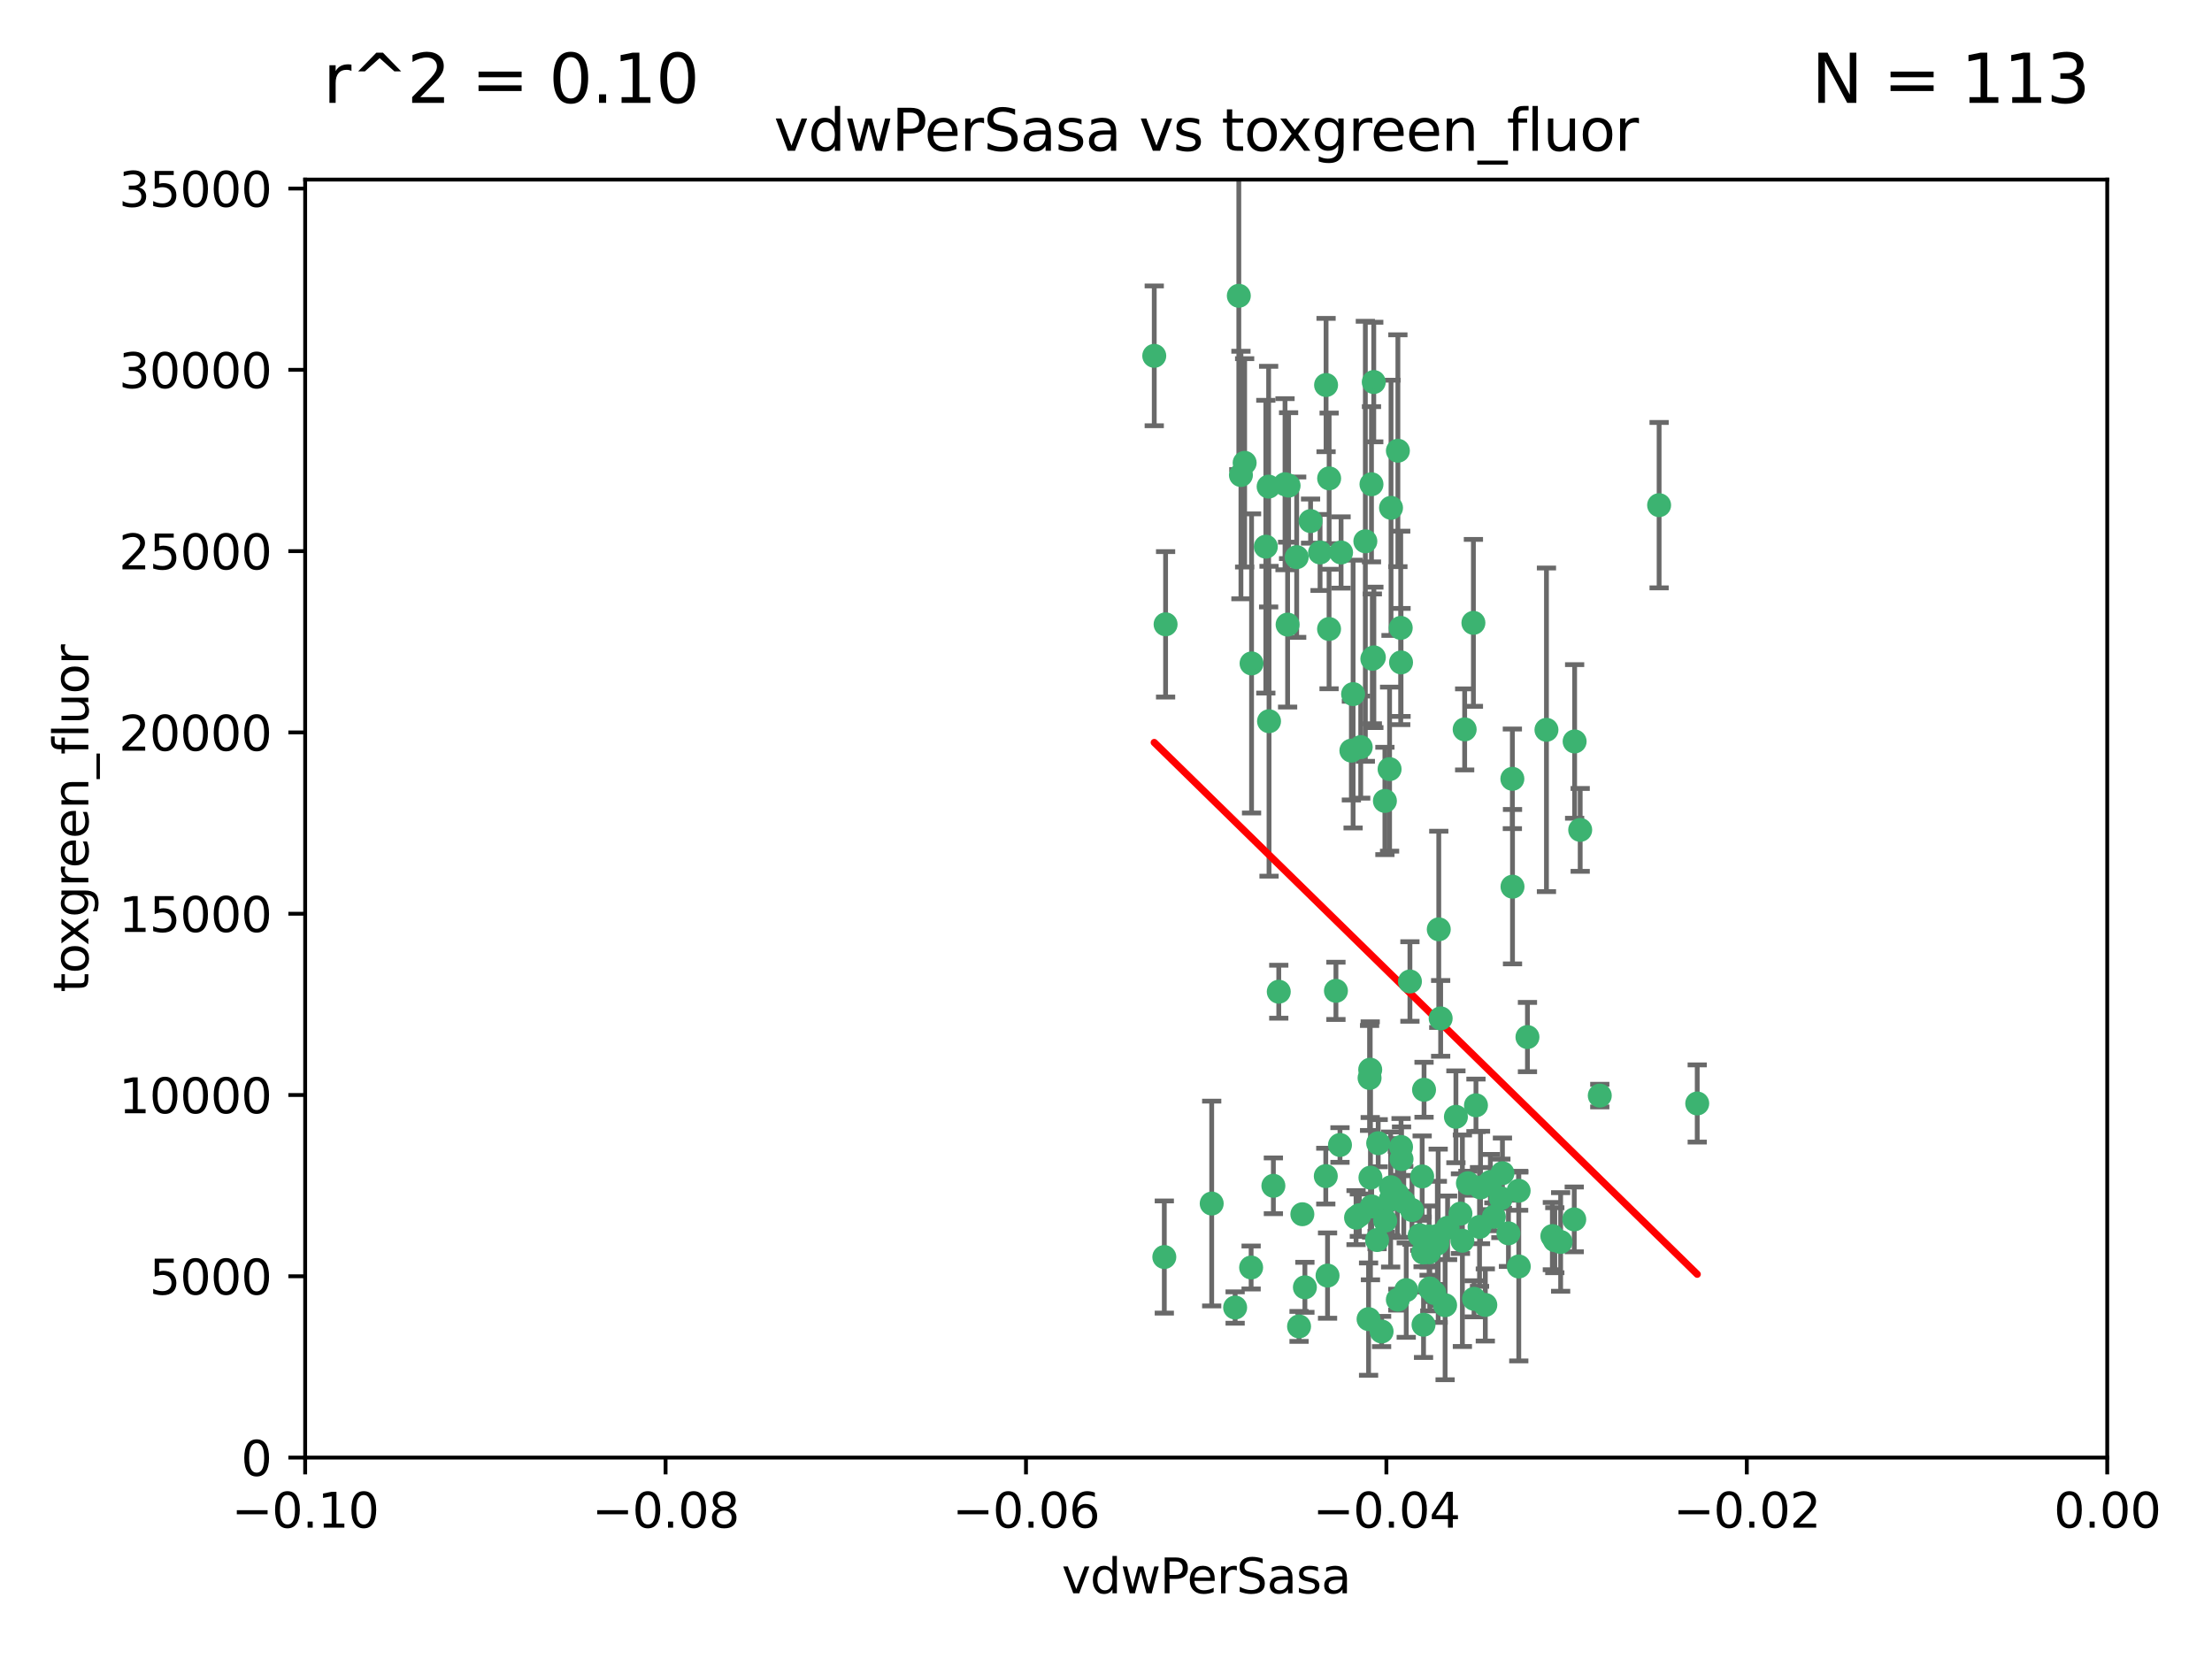 <?xml version="1.0" encoding="utf-8" standalone="no"?>
<!DOCTYPE svg PUBLIC "-//W3C//DTD SVG 1.1//EN"
  "http://www.w3.org/Graphics/SVG/1.1/DTD/svg11.dtd">
<svg xmlns:xlink="http://www.w3.org/1999/xlink" width="460.8pt" height="345.6pt" viewBox="0 0 460.8 345.6" xmlns="http://www.w3.org/2000/svg" version="1.1">
 <defs>
  <style type="text/css">*{stroke-linejoin: round; stroke-linecap: butt}</style>
 </defs>
 <g id="figure_1">
  <g id="patch_1">
   <path d="M 0 345.6 
L 460.8 345.6 
L 460.8 0 
L 0 0 
z
" style="fill: #ffffff"/>
  </g>
  <g id="axes_1">
   <g id="patch_2">
    <path d="M 63.571 303.64 
L 438.975 303.64 
L 438.975 37.411 
L 63.571 37.411 
z
" style="fill: #ffffff"/>
   </g>
   <g id="PathCollection_1">
    <defs>
     <path id="mbfc0e749fd" d="M 0 1.118 
C 0.297 1.118 0.581 1 0.791 0.791 
C 1 0.581 1.118 0.297 1.118 0 
C 1.118 -0.297 1 -0.581 0.791 -0.791 
C 0.581 -1 0.297 -1.118 0 -1.118 
C -0.297 -1.118 -0.581 -1 -0.791 -0.791 
C -1 -0.581 -1.118 -0.297 -1.118 0 
C -1.118 0.297 -1 0.581 -0.791 0.791 
C -0.581 1 -0.297 1.118 0 1.118 
z
" style="stroke: #3cb371"/>
    </defs>
    <g clip-path="url(#pcb69e240ef)">
     <use xlink:href="#mbfc0e749fd" x="267.694" y="100.872" style="fill: #3cb371; stroke: #3cb371"/>
     <use xlink:href="#mbfc0e749fd" x="266.391" y="206.592" style="fill: #3cb371; stroke: #3cb371"/>
     <use xlink:href="#mbfc0e749fd" x="274.994" y="115.09" style="fill: #3cb371; stroke: #3cb371"/>
     <use xlink:href="#mbfc0e749fd" x="289.477" y="160.224" style="fill: #3cb371; stroke: #3cb371"/>
     <use xlink:href="#mbfc0e749fd" x="281.517" y="156.366" style="fill: #3cb371; stroke: #3cb371"/>
     <use xlink:href="#mbfc0e749fd" x="276.245" y="80.209" style="fill: #3cb371; stroke: #3cb371"/>
     <use xlink:href="#mbfc0e749fd" x="279.37" y="115.091" style="fill: #3cb371; stroke: #3cb371"/>
     <use xlink:href="#mbfc0e749fd" x="305.116" y="151.945" style="fill: #3cb371; stroke: #3cb371"/>
     <use xlink:href="#mbfc0e749fd" x="297.705" y="260.87" style="fill: #3cb371; stroke: #3cb371"/>
     <use xlink:href="#mbfc0e749fd" x="285.704" y="100.88" style="fill: #3cb371; stroke: #3cb371"/>
     <use xlink:href="#mbfc0e749fd" x="264.28" y="101.372" style="fill: #3cb371; stroke: #3cb371"/>
     <use xlink:href="#mbfc0e749fd" x="270.123" y="116.067" style="fill: #3cb371; stroke: #3cb371"/>
     <use xlink:href="#mbfc0e749fd" x="284.427" y="112.761" style="fill: #3cb371; stroke: #3cb371"/>
     <use xlink:href="#mbfc0e749fd" x="281.876" y="144.591" style="fill: #3cb371; stroke: #3cb371"/>
     <use xlink:href="#mbfc0e749fd" x="240.452" y="74.129" style="fill: #3cb371; stroke: #3cb371"/>
     <use xlink:href="#mbfc0e749fd" x="268.436" y="101.166" style="fill: #3cb371; stroke: #3cb371"/>
     <use xlink:href="#mbfc0e749fd" x="276.884" y="99.654" style="fill: #3cb371; stroke: #3cb371"/>
     <use xlink:href="#mbfc0e749fd" x="258.069" y="61.614" style="fill: #3cb371; stroke: #3cb371"/>
     <use xlink:href="#mbfc0e749fd" x="289.776" y="105.788" style="fill: #3cb371; stroke: #3cb371"/>
     <use xlink:href="#mbfc0e749fd" x="259.283" y="96.415" style="fill: #3cb371; stroke: #3cb371"/>
     <use xlink:href="#mbfc0e749fd" x="276.867" y="131.033" style="fill: #3cb371; stroke: #3cb371"/>
     <use xlink:href="#mbfc0e749fd" x="260.723" y="138.203" style="fill: #3cb371; stroke: #3cb371"/>
     <use xlink:href="#mbfc0e749fd" x="285.49" y="245.325" style="fill: #3cb371; stroke: #3cb371"/>
     <use xlink:href="#mbfc0e749fd" x="268.234" y="130.114" style="fill: #3cb371; stroke: #3cb371"/>
     <use xlink:href="#mbfc0e749fd" x="263.695" y="113.883" style="fill: #3cb371; stroke: #3cb371"/>
     <use xlink:href="#mbfc0e749fd" x="287.812" y="277.375" style="fill: #3cb371; stroke: #3cb371"/>
     <use xlink:href="#mbfc0e749fd" x="286.202" y="136.942" style="fill: #3cb371; stroke: #3cb371"/>
     <use xlink:href="#mbfc0e749fd" x="299.427" y="259.045" style="fill: #3cb371; stroke: #3cb371"/>
     <use xlink:href="#mbfc0e749fd" x="293.714" y="204.462" style="fill: #3cb371; stroke: #3cb371"/>
     <use xlink:href="#mbfc0e749fd" x="286.179" y="79.585" style="fill: #3cb371; stroke: #3cb371"/>
     <use xlink:href="#mbfc0e749fd" x="279.142" y="238.523" style="fill: #3cb371; stroke: #3cb371"/>
     <use xlink:href="#mbfc0e749fd" x="278.301" y="206.41" style="fill: #3cb371; stroke: #3cb371"/>
     <use xlink:href="#mbfc0e749fd" x="270.616" y="276.318" style="fill: #3cb371; stroke: #3cb371"/>
     <use xlink:href="#mbfc0e749fd" x="291.206" y="93.895" style="fill: #3cb371; stroke: #3cb371"/>
     <use xlink:href="#mbfc0e749fd" x="258.51" y="98.96" style="fill: #3cb371; stroke: #3cb371"/>
     <use xlink:href="#mbfc0e749fd" x="242.814" y="130.059" style="fill: #3cb371; stroke: #3cb371"/>
     <use xlink:href="#mbfc0e749fd" x="296.457" y="260.914" style="fill: #3cb371; stroke: #3cb371"/>
     <use xlink:href="#mbfc0e749fd" x="257.302" y="272.382" style="fill: #3cb371; stroke: #3cb371"/>
     <use xlink:href="#mbfc0e749fd" x="273.015" y="108.552" style="fill: #3cb371; stroke: #3cb371"/>
     <use xlink:href="#mbfc0e749fd" x="285.307" y="224.561" style="fill: #3cb371; stroke: #3cb371"/>
     <use xlink:href="#mbfc0e749fd" x="283.463" y="155.635" style="fill: #3cb371; stroke: #3cb371"/>
     <use xlink:href="#mbfc0e749fd" x="265.268" y="247.024" style="fill: #3cb371; stroke: #3cb371"/>
     <use xlink:href="#mbfc0e749fd" x="288.501" y="166.847" style="fill: #3cb371; stroke: #3cb371"/>
     <use xlink:href="#mbfc0e749fd" x="294.144" y="252.069" style="fill: #3cb371; stroke: #3cb371"/>
     <use xlink:href="#mbfc0e749fd" x="299.723" y="193.597" style="fill: #3cb371; stroke: #3cb371"/>
     <use xlink:href="#mbfc0e749fd" x="276.186" y="245.005" style="fill: #3cb371; stroke: #3cb371"/>
     <use xlink:href="#mbfc0e749fd" x="296.262" y="245.077" style="fill: #3cb371; stroke: #3cb371"/>
     <use xlink:href="#mbfc0e749fd" x="271.304" y="252.947" style="fill: #3cb371; stroke: #3cb371"/>
     <use xlink:href="#mbfc0e749fd" x="285.884" y="137.251" style="fill: #3cb371; stroke: #3cb371"/>
     <use xlink:href="#mbfc0e749fd" x="260.632" y="264.042" style="fill: #3cb371; stroke: #3cb371"/>
     <use xlink:href="#mbfc0e749fd" x="276.553" y="265.728" style="fill: #3cb371; stroke: #3cb371"/>
     <use xlink:href="#mbfc0e749fd" x="295.747" y="257.342" style="fill: #3cb371; stroke: #3cb371"/>
     <use xlink:href="#mbfc0e749fd" x="307.47" y="230.255" style="fill: #3cb371; stroke: #3cb371"/>
     <use xlink:href="#mbfc0e749fd" x="285.44" y="222.83" style="fill: #3cb371; stroke: #3cb371"/>
     <use xlink:href="#mbfc0e749fd" x="264.362" y="150.246" style="fill: #3cb371; stroke: #3cb371"/>
     <use xlink:href="#mbfc0e749fd" x="304.238" y="252.825" style="fill: #3cb371; stroke: #3cb371"/>
     <use xlink:href="#mbfc0e749fd" x="297.855" y="268.409" style="fill: #3cb371; stroke: #3cb371"/>
     <use xlink:href="#mbfc0e749fd" x="282.49" y="253.655" style="fill: #3cb371; stroke: #3cb371"/>
     <use xlink:href="#mbfc0e749fd" x="271.835" y="268.169" style="fill: #3cb371; stroke: #3cb371"/>
     <use xlink:href="#mbfc0e749fd" x="285.744" y="251.323" style="fill: #3cb371; stroke: #3cb371"/>
     <use xlink:href="#mbfc0e749fd" x="316.39" y="263.833" style="fill: #3cb371; stroke: #3cb371"/>
     <use xlink:href="#mbfc0e749fd" x="289.697" y="249.877" style="fill: #3cb371; stroke: #3cb371"/>
     <use xlink:href="#mbfc0e749fd" x="307.072" y="270.567" style="fill: #3cb371; stroke: #3cb371"/>
     <use xlink:href="#mbfc0e749fd" x="296.548" y="275.967" style="fill: #3cb371; stroke: #3cb371"/>
     <use xlink:href="#mbfc0e749fd" x="291.089" y="248.804" style="fill: #3cb371; stroke: #3cb371"/>
     <use xlink:href="#mbfc0e749fd" x="298.806" y="269.359" style="fill: #3cb371; stroke: #3cb371"/>
     <use xlink:href="#mbfc0e749fd" x="291.198" y="270.746" style="fill: #3cb371; stroke: #3cb371"/>
     <use xlink:href="#mbfc0e749fd" x="292.431" y="250.369" style="fill: #3cb371; stroke: #3cb371"/>
     <use xlink:href="#mbfc0e749fd" x="304.643" y="258.47" style="fill: #3cb371; stroke: #3cb371"/>
     <use xlink:href="#mbfc0e749fd" x="296.654" y="227.018" style="fill: #3cb371; stroke: #3cb371"/>
     <use xlink:href="#mbfc0e749fd" x="287.102" y="238.149" style="fill: #3cb371; stroke: #3cb371"/>
     <use xlink:href="#mbfc0e749fd" x="252.42" y="250.721" style="fill: #3cb371; stroke: #3cb371"/>
     <use xlink:href="#mbfc0e749fd" x="323.893" y="258.358" style="fill: #3cb371; stroke: #3cb371"/>
     <use xlink:href="#mbfc0e749fd" x="315.083" y="184.712" style="fill: #3cb371; stroke: #3cb371"/>
     <use xlink:href="#mbfc0e749fd" x="291.797" y="130.801" style="fill: #3cb371; stroke: #3cb371"/>
     <use xlink:href="#mbfc0e749fd" x="322.155" y="152.035" style="fill: #3cb371; stroke: #3cb371"/>
     <use xlink:href="#mbfc0e749fd" x="311.201" y="253.482" style="fill: #3cb371; stroke: #3cb371"/>
     <use xlink:href="#mbfc0e749fd" x="291.863" y="137.993" style="fill: #3cb371; stroke: #3cb371"/>
     <use xlink:href="#mbfc0e749fd" x="292.945" y="268.756" style="fill: #3cb371; stroke: #3cb371"/>
     <use xlink:href="#mbfc0e749fd" x="286.871" y="258.32" style="fill: #3cb371; stroke: #3cb371"/>
     <use xlink:href="#mbfc0e749fd" x="300.116" y="212.147" style="fill: #3cb371; stroke: #3cb371"/>
     <use xlink:href="#mbfc0e749fd" x="301.561" y="255.775" style="fill: #3cb371; stroke: #3cb371"/>
     <use xlink:href="#mbfc0e749fd" x="297.723" y="257.576" style="fill: #3cb371; stroke: #3cb371"/>
     <use xlink:href="#mbfc0e749fd" x="283.176" y="253.148" style="fill: #3cb371; stroke: #3cb371"/>
     <use xlink:href="#mbfc0e749fd" x="299.599" y="257.429" style="fill: #3cb371; stroke: #3cb371"/>
     <use xlink:href="#mbfc0e749fd" x="327.945" y="254.022" style="fill: #3cb371; stroke: #3cb371"/>
     <use xlink:href="#mbfc0e749fd" x="289.736" y="247.319" style="fill: #3cb371; stroke: #3cb371"/>
     <use xlink:href="#mbfc0e749fd" x="316.361" y="248.058" style="fill: #3cb371; stroke: #3cb371"/>
     <use xlink:href="#mbfc0e749fd" x="291.966" y="241.464" style="fill: #3cb371; stroke: #3cb371"/>
     <use xlink:href="#mbfc0e749fd" x="301.043" y="271.896" style="fill: #3cb371; stroke: #3cb371"/>
     <use xlink:href="#mbfc0e749fd" x="323.385" y="257.5" style="fill: #3cb371; stroke: #3cb371"/>
     <use xlink:href="#mbfc0e749fd" x="288.561" y="254.285" style="fill: #3cb371; stroke: #3cb371"/>
     <use xlink:href="#mbfc0e749fd" x="308.213" y="255.591" style="fill: #3cb371; stroke: #3cb371"/>
     <use xlink:href="#mbfc0e749fd" x="329.184" y="172.883" style="fill: #3cb371; stroke: #3cb371"/>
     <use xlink:href="#mbfc0e749fd" x="312.986" y="244.401" style="fill: #3cb371; stroke: #3cb371"/>
     <use xlink:href="#mbfc0e749fd" x="242.548" y="261.862" style="fill: #3cb371; stroke: #3cb371"/>
     <use xlink:href="#mbfc0e749fd" x="314.237" y="256.929" style="fill: #3cb371; stroke: #3cb371"/>
     <use xlink:href="#mbfc0e749fd" x="308.419" y="247.376" style="fill: #3cb371; stroke: #3cb371"/>
     <use xlink:href="#mbfc0e749fd" x="306.938" y="129.752" style="fill: #3cb371; stroke: #3cb371"/>
     <use xlink:href="#mbfc0e749fd" x="309.419" y="271.847" style="fill: #3cb371; stroke: #3cb371"/>
     <use xlink:href="#mbfc0e749fd" x="318.197" y="216.039" style="fill: #3cb371; stroke: #3cb371"/>
     <use xlink:href="#mbfc0e749fd" x="333.264" y="228.234" style="fill: #3cb371; stroke: #3cb371"/>
     <use xlink:href="#mbfc0e749fd" x="328.024" y="154.457" style="fill: #3cb371; stroke: #3cb371"/>
     <use xlink:href="#mbfc0e749fd" x="285.099" y="274.795" style="fill: #3cb371; stroke: #3cb371"/>
     <use xlink:href="#mbfc0e749fd" x="345.624" y="105.234" style="fill: #3cb371; stroke: #3cb371"/>
     <use xlink:href="#mbfc0e749fd" x="291.864" y="238.934" style="fill: #3cb371; stroke: #3cb371"/>
     <use xlink:href="#mbfc0e749fd" x="305.794" y="246.485" style="fill: #3cb371; stroke: #3cb371"/>
     <use xlink:href="#mbfc0e749fd" x="315.053" y="162.243" style="fill: #3cb371; stroke: #3cb371"/>
     <use xlink:href="#mbfc0e749fd" x="303.294" y="232.65" style="fill: #3cb371; stroke: #3cb371"/>
     <use xlink:href="#mbfc0e749fd" x="325.11" y="258.72" style="fill: #3cb371; stroke: #3cb371"/>
     <use xlink:href="#mbfc0e749fd" x="310.47" y="246.235" style="fill: #3cb371; stroke: #3cb371"/>
     <use xlink:href="#mbfc0e749fd" x="353.564" y="229.873" style="fill: #3cb371; stroke: #3cb371"/>
     <use xlink:href="#mbfc0e749fd" x="312.661" y="249.638" style="fill: #3cb371; stroke: #3cb371"/>
    </g>
   </g>
   <g id="matplotlib.axis_1">
    <g id="xtick_1">
     <g id="line2d_1">
      <defs>
       <path id="md514d59bf2" d="M 0 0 
L 0 3.5 
" style="stroke: #000000; stroke-width: 0.8"/>
      </defs>
      <g>
       <use xlink:href="#md514d59bf2" x="63.571" y="303.64" style="stroke: #000000; stroke-width: 0.8"/>
      </g>
     </g>
     <g id="text_1">
      <!-- −0.10 -->
      <g transform="translate(48.249 318.238)scale(0.1 -0.1)">
       <defs>
        <path id="DejaVuSans-2212" d="M 678 2272 
L 4684 2272 
L 4684 1741 
L 678 1741 
L 678 2272 
z
" transform="scale(0.016)"/>
        <path id="DejaVuSans-30" d="M 2034 4250 
Q 1547 4250 1301 3770 
Q 1056 3291 1056 2328 
Q 1056 1369 1301 889 
Q 1547 409 2034 409 
Q 2525 409 2770 889 
Q 3016 1369 3016 2328 
Q 3016 3291 2770 3770 
Q 2525 4250 2034 4250 
z
M 2034 4750 
Q 2819 4750 3233 4129 
Q 3647 3509 3647 2328 
Q 3647 1150 3233 529 
Q 2819 -91 2034 -91 
Q 1250 -91 836 529 
Q 422 1150 422 2328 
Q 422 3509 836 4129 
Q 1250 4750 2034 4750 
z
" transform="scale(0.016)"/>
        <path id="DejaVuSans-2e" d="M 684 794 
L 1344 794 
L 1344 0 
L 684 0 
L 684 794 
z
" transform="scale(0.016)"/>
        <path id="DejaVuSans-31" d="M 794 531 
L 1825 531 
L 1825 4091 
L 703 3866 
L 703 4441 
L 1819 4666 
L 2450 4666 
L 2450 531 
L 3481 531 
L 3481 0 
L 794 0 
L 794 531 
z
" transform="scale(0.016)"/>
       </defs>
       <use xlink:href="#DejaVuSans-2212"/>
       <use xlink:href="#DejaVuSans-30" x="83.789"/>
       <use xlink:href="#DejaVuSans-2e" x="147.412"/>
       <use xlink:href="#DejaVuSans-31" x="179.199"/>
       <use xlink:href="#DejaVuSans-30" x="242.822"/>
      </g>
     </g>
    </g>
    <g id="xtick_2">
     <g id="line2d_2">
      <g>
       <use xlink:href="#md514d59bf2" x="138.652" y="303.64" style="stroke: #000000; stroke-width: 0.8"/>
      </g>
     </g>
     <g id="text_2">
      <!-- −0.08 -->
      <g transform="translate(123.329 318.238)scale(0.1 -0.1)">
       <defs>
        <path id="DejaVuSans-38" d="M 2034 2216 
Q 1584 2216 1326 1975 
Q 1069 1734 1069 1313 
Q 1069 891 1326 650 
Q 1584 409 2034 409 
Q 2484 409 2743 651 
Q 3003 894 3003 1313 
Q 3003 1734 2745 1975 
Q 2488 2216 2034 2216 
z
M 1403 2484 
Q 997 2584 770 2862 
Q 544 3141 544 3541 
Q 544 4100 942 4425 
Q 1341 4750 2034 4750 
Q 2731 4750 3128 4425 
Q 3525 4100 3525 3541 
Q 3525 3141 3298 2862 
Q 3072 2584 2669 2484 
Q 3125 2378 3379 2068 
Q 3634 1759 3634 1313 
Q 3634 634 3220 271 
Q 2806 -91 2034 -91 
Q 1263 -91 848 271 
Q 434 634 434 1313 
Q 434 1759 690 2068 
Q 947 2378 1403 2484 
z
M 1172 3481 
Q 1172 3119 1398 2916 
Q 1625 2713 2034 2713 
Q 2441 2713 2670 2916 
Q 2900 3119 2900 3481 
Q 2900 3844 2670 4047 
Q 2441 4250 2034 4250 
Q 1625 4250 1398 4047 
Q 1172 3844 1172 3481 
z
" transform="scale(0.016)"/>
       </defs>
       <use xlink:href="#DejaVuSans-2212"/>
       <use xlink:href="#DejaVuSans-30" x="83.789"/>
       <use xlink:href="#DejaVuSans-2e" x="147.412"/>
       <use xlink:href="#DejaVuSans-30" x="179.199"/>
       <use xlink:href="#DejaVuSans-38" x="242.822"/>
      </g>
     </g>
    </g>
    <g id="xtick_3">
     <g id="line2d_3">
      <g>
       <use xlink:href="#md514d59bf2" x="213.733" y="303.64" style="stroke: #000000; stroke-width: 0.8"/>
      </g>
     </g>
     <g id="text_3">
      <!-- −0.06 -->
      <g transform="translate(198.41 318.238)scale(0.1 -0.1)">
       <defs>
        <path id="DejaVuSans-36" d="M 2113 2584 
Q 1688 2584 1439 2293 
Q 1191 2003 1191 1497 
Q 1191 994 1439 701 
Q 1688 409 2113 409 
Q 2538 409 2786 701 
Q 3034 994 3034 1497 
Q 3034 2003 2786 2293 
Q 2538 2584 2113 2584 
z
M 3366 4563 
L 3366 3988 
Q 3128 4100 2886 4159 
Q 2644 4219 2406 4219 
Q 1781 4219 1451 3797 
Q 1122 3375 1075 2522 
Q 1259 2794 1537 2939 
Q 1816 3084 2150 3084 
Q 2853 3084 3261 2657 
Q 3669 2231 3669 1497 
Q 3669 778 3244 343 
Q 2819 -91 2113 -91 
Q 1303 -91 875 529 
Q 447 1150 447 2328 
Q 447 3434 972 4092 
Q 1497 4750 2381 4750 
Q 2619 4750 2861 4703 
Q 3103 4656 3366 4563 
z
" transform="scale(0.016)"/>
       </defs>
       <use xlink:href="#DejaVuSans-2212"/>
       <use xlink:href="#DejaVuSans-30" x="83.789"/>
       <use xlink:href="#DejaVuSans-2e" x="147.412"/>
       <use xlink:href="#DejaVuSans-30" x="179.199"/>
       <use xlink:href="#DejaVuSans-36" x="242.822"/>
      </g>
     </g>
    </g>
    <g id="xtick_4">
     <g id="line2d_4">
      <g>
       <use xlink:href="#md514d59bf2" x="288.813" y="303.64" style="stroke: #000000; stroke-width: 0.8"/>
      </g>
     </g>
     <g id="text_4">
      <!-- −0.04 -->
      <g transform="translate(273.491 318.238)scale(0.1 -0.1)">
       <defs>
        <path id="DejaVuSans-34" d="M 2419 4116 
L 825 1625 
L 2419 1625 
L 2419 4116 
z
M 2253 4666 
L 3047 4666 
L 3047 1625 
L 3713 1625 
L 3713 1100 
L 3047 1100 
L 3047 0 
L 2419 0 
L 2419 1100 
L 313 1100 
L 313 1709 
L 2253 4666 
z
" transform="scale(0.016)"/>
       </defs>
       <use xlink:href="#DejaVuSans-2212"/>
       <use xlink:href="#DejaVuSans-30" x="83.789"/>
       <use xlink:href="#DejaVuSans-2e" x="147.412"/>
       <use xlink:href="#DejaVuSans-30" x="179.199"/>
       <use xlink:href="#DejaVuSans-34" x="242.822"/>
      </g>
     </g>
    </g>
    <g id="xtick_5">
     <g id="line2d_5">
      <g>
       <use xlink:href="#md514d59bf2" x="363.894" y="303.64" style="stroke: #000000; stroke-width: 0.8"/>
      </g>
     </g>
     <g id="text_5">
      <!-- −0.02 -->
      <g transform="translate(348.572 318.238)scale(0.1 -0.1)">
       <defs>
        <path id="DejaVuSans-32" d="M 1228 531 
L 3431 531 
L 3431 0 
L 469 0 
L 469 531 
Q 828 903 1448 1529 
Q 2069 2156 2228 2338 
Q 2531 2678 2651 2914 
Q 2772 3150 2772 3378 
Q 2772 3750 2511 3984 
Q 2250 4219 1831 4219 
Q 1534 4219 1204 4116 
Q 875 4013 500 3803 
L 500 4441 
Q 881 4594 1212 4672 
Q 1544 4750 1819 4750 
Q 2544 4750 2975 4387 
Q 3406 4025 3406 3419 
Q 3406 3131 3298 2873 
Q 3191 2616 2906 2266 
Q 2828 2175 2409 1742 
Q 1991 1309 1228 531 
z
" transform="scale(0.016)"/>
       </defs>
       <use xlink:href="#DejaVuSans-2212"/>
       <use xlink:href="#DejaVuSans-30" x="83.789"/>
       <use xlink:href="#DejaVuSans-2e" x="147.412"/>
       <use xlink:href="#DejaVuSans-30" x="179.199"/>
       <use xlink:href="#DejaVuSans-32" x="242.822"/>
      </g>
     </g>
    </g>
    <g id="xtick_6">
     <g id="line2d_6">
      <g>
       <use xlink:href="#md514d59bf2" x="438.975" y="303.64" style="stroke: #000000; stroke-width: 0.8"/>
      </g>
     </g>
     <g id="text_6">
      <!-- 0.00 -->
      <g transform="translate(427.842 318.238)scale(0.1 -0.1)">
       <use xlink:href="#DejaVuSans-30"/>
       <use xlink:href="#DejaVuSans-2e" x="63.623"/>
       <use xlink:href="#DejaVuSans-30" x="95.41"/>
       <use xlink:href="#DejaVuSans-30" x="159.033"/>
      </g>
     </g>
    </g>
    <g id="text_7">
     <!-- vdwPerSasa -->
     <g transform="translate(221.178 331.917)scale(0.1 -0.1)">
      <defs>
       <path id="DejaVuSans-76" d="M 191 3500 
L 800 3500 
L 1894 563 
L 2988 3500 
L 3597 3500 
L 2284 0 
L 1503 0 
L 191 3500 
z
" transform="scale(0.016)"/>
       <path id="DejaVuSans-64" d="M 2906 2969 
L 2906 4863 
L 3481 4863 
L 3481 0 
L 2906 0 
L 2906 525 
Q 2725 213 2448 61 
Q 2172 -91 1784 -91 
Q 1150 -91 751 415 
Q 353 922 353 1747 
Q 353 2572 751 3078 
Q 1150 3584 1784 3584 
Q 2172 3584 2448 3432 
Q 2725 3281 2906 2969 
z
M 947 1747 
Q 947 1113 1208 752 
Q 1469 391 1925 391 
Q 2381 391 2643 752 
Q 2906 1113 2906 1747 
Q 2906 2381 2643 2742 
Q 2381 3103 1925 3103 
Q 1469 3103 1208 2742 
Q 947 2381 947 1747 
z
" transform="scale(0.016)"/>
       <path id="DejaVuSans-77" d="M 269 3500 
L 844 3500 
L 1563 769 
L 2278 3500 
L 2956 3500 
L 3675 769 
L 4391 3500 
L 4966 3500 
L 4050 0 
L 3372 0 
L 2619 2869 
L 1863 0 
L 1184 0 
L 269 3500 
z
" transform="scale(0.016)"/>
       <path id="DejaVuSans-50" d="M 1259 4147 
L 1259 2394 
L 2053 2394 
Q 2494 2394 2734 2622 
Q 2975 2850 2975 3272 
Q 2975 3691 2734 3919 
Q 2494 4147 2053 4147 
L 1259 4147 
z
M 628 4666 
L 2053 4666 
Q 2838 4666 3239 4311 
Q 3641 3956 3641 3272 
Q 3641 2581 3239 2228 
Q 2838 1875 2053 1875 
L 1259 1875 
L 1259 0 
L 628 0 
L 628 4666 
z
" transform="scale(0.016)"/>
       <path id="DejaVuSans-65" d="M 3597 1894 
L 3597 1613 
L 953 1613 
Q 991 1019 1311 708 
Q 1631 397 2203 397 
Q 2534 397 2845 478 
Q 3156 559 3463 722 
L 3463 178 
Q 3153 47 2828 -22 
Q 2503 -91 2169 -91 
Q 1331 -91 842 396 
Q 353 884 353 1716 
Q 353 2575 817 3079 
Q 1281 3584 2069 3584 
Q 2775 3584 3186 3129 
Q 3597 2675 3597 1894 
z
M 3022 2063 
Q 3016 2534 2758 2815 
Q 2500 3097 2075 3097 
Q 1594 3097 1305 2825 
Q 1016 2553 972 2059 
L 3022 2063 
z
" transform="scale(0.016)"/>
       <path id="DejaVuSans-72" d="M 2631 2963 
Q 2534 3019 2420 3045 
Q 2306 3072 2169 3072 
Q 1681 3072 1420 2755 
Q 1159 2438 1159 1844 
L 1159 0 
L 581 0 
L 581 3500 
L 1159 3500 
L 1159 2956 
Q 1341 3275 1631 3429 
Q 1922 3584 2338 3584 
Q 2397 3584 2469 3576 
Q 2541 3569 2628 3553 
L 2631 2963 
z
" transform="scale(0.016)"/>
       <path id="DejaVuSans-53" d="M 3425 4513 
L 3425 3897 
Q 3066 4069 2747 4153 
Q 2428 4238 2131 4238 
Q 1616 4238 1336 4038 
Q 1056 3838 1056 3469 
Q 1056 3159 1242 3001 
Q 1428 2844 1947 2747 
L 2328 2669 
Q 3034 2534 3370 2195 
Q 3706 1856 3706 1288 
Q 3706 609 3251 259 
Q 2797 -91 1919 -91 
Q 1588 -91 1214 -16 
Q 841 59 441 206 
L 441 856 
Q 825 641 1194 531 
Q 1563 422 1919 422 
Q 2459 422 2753 634 
Q 3047 847 3047 1241 
Q 3047 1584 2836 1778 
Q 2625 1972 2144 2069 
L 1759 2144 
Q 1053 2284 737 2584 
Q 422 2884 422 3419 
Q 422 4038 858 4394 
Q 1294 4750 2059 4750 
Q 2388 4750 2728 4690 
Q 3069 4631 3425 4513 
z
" transform="scale(0.016)"/>
       <path id="DejaVuSans-61" d="M 2194 1759 
Q 1497 1759 1228 1600 
Q 959 1441 959 1056 
Q 959 750 1161 570 
Q 1363 391 1709 391 
Q 2188 391 2477 730 
Q 2766 1069 2766 1631 
L 2766 1759 
L 2194 1759 
z
M 3341 1997 
L 3341 0 
L 2766 0 
L 2766 531 
Q 2569 213 2275 61 
Q 1981 -91 1556 -91 
Q 1019 -91 701 211 
Q 384 513 384 1019 
Q 384 1609 779 1909 
Q 1175 2209 1959 2209 
L 2766 2209 
L 2766 2266 
Q 2766 2663 2505 2880 
Q 2244 3097 1772 3097 
Q 1472 3097 1187 3025 
Q 903 2953 641 2809 
L 641 3341 
Q 956 3463 1253 3523 
Q 1550 3584 1831 3584 
Q 2591 3584 2966 3190 
Q 3341 2797 3341 1997 
z
" transform="scale(0.016)"/>
       <path id="DejaVuSans-73" d="M 2834 3397 
L 2834 2853 
Q 2591 2978 2328 3040 
Q 2066 3103 1784 3103 
Q 1356 3103 1142 2972 
Q 928 2841 928 2578 
Q 928 2378 1081 2264 
Q 1234 2150 1697 2047 
L 1894 2003 
Q 2506 1872 2764 1633 
Q 3022 1394 3022 966 
Q 3022 478 2636 193 
Q 2250 -91 1575 -91 
Q 1294 -91 989 -36 
Q 684 19 347 128 
L 347 722 
Q 666 556 975 473 
Q 1284 391 1588 391 
Q 1994 391 2212 530 
Q 2431 669 2431 922 
Q 2431 1156 2273 1281 
Q 2116 1406 1581 1522 
L 1381 1569 
Q 847 1681 609 1914 
Q 372 2147 372 2553 
Q 372 3047 722 3315 
Q 1072 3584 1716 3584 
Q 2034 3584 2315 3537 
Q 2597 3491 2834 3397 
z
" transform="scale(0.016)"/>
      </defs>
      <use xlink:href="#DejaVuSans-76"/>
      <use xlink:href="#DejaVuSans-64" x="59.18"/>
      <use xlink:href="#DejaVuSans-77" x="122.656"/>
      <use xlink:href="#DejaVuSans-50" x="204.443"/>
      <use xlink:href="#DejaVuSans-65" x="261.121"/>
      <use xlink:href="#DejaVuSans-72" x="322.645"/>
      <use xlink:href="#DejaVuSans-53" x="363.758"/>
      <use xlink:href="#DejaVuSans-61" x="427.234"/>
      <use xlink:href="#DejaVuSans-73" x="488.514"/>
      <use xlink:href="#DejaVuSans-61" x="540.613"/>
     </g>
    </g>
   </g>
   <g id="matplotlib.axis_2">
    <g id="ytick_1">
     <g id="line2d_7">
      <defs>
       <path id="m2821e5c5d8" d="M 0 0 
L -3.5 0 
" style="stroke: #000000; stroke-width: 0.8"/>
      </defs>
      <g>
       <use xlink:href="#m2821e5c5d8" x="63.571" y="303.64" style="stroke: #000000; stroke-width: 0.8"/>
      </g>
     </g>
     <g id="text_8">
      <!-- 0 -->
      <g transform="translate(50.209 307.439)scale(0.1 -0.1)">
       <use xlink:href="#DejaVuSans-30"/>
      </g>
     </g>
    </g>
    <g id="ytick_2">
     <g id="line2d_8">
      <g>
       <use xlink:href="#m2821e5c5d8" x="63.571" y="265.874" style="stroke: #000000; stroke-width: 0.8"/>
      </g>
     </g>
     <g id="text_9">
      <!-- 5000 -->
      <g transform="translate(31.121 269.673)scale(0.1 -0.1)">
       <defs>
        <path id="DejaVuSans-35" d="M 691 4666 
L 3169 4666 
L 3169 4134 
L 1269 4134 
L 1269 2991 
Q 1406 3038 1543 3061 
Q 1681 3084 1819 3084 
Q 2600 3084 3056 2656 
Q 3513 2228 3513 1497 
Q 3513 744 3044 326 
Q 2575 -91 1722 -91 
Q 1428 -91 1123 -41 
Q 819 9 494 109 
L 494 744 
Q 775 591 1075 516 
Q 1375 441 1709 441 
Q 2250 441 2565 725 
Q 2881 1009 2881 1497 
Q 2881 1984 2565 2268 
Q 2250 2553 1709 2553 
Q 1456 2553 1204 2497 
Q 953 2441 691 2322 
L 691 4666 
z
" transform="scale(0.016)"/>
       </defs>
       <use xlink:href="#DejaVuSans-35"/>
       <use xlink:href="#DejaVuSans-30" x="63.623"/>
       <use xlink:href="#DejaVuSans-30" x="127.246"/>
       <use xlink:href="#DejaVuSans-30" x="190.869"/>
      </g>
     </g>
    </g>
    <g id="ytick_3">
     <g id="line2d_9">
      <g>
       <use xlink:href="#m2821e5c5d8" x="63.571" y="228.108" style="stroke: #000000; stroke-width: 0.8"/>
      </g>
     </g>
     <g id="text_10">
      <!-- 10000 -->
      <g transform="translate(24.759 231.907)scale(0.1 -0.1)">
       <use xlink:href="#DejaVuSans-31"/>
       <use xlink:href="#DejaVuSans-30" x="63.623"/>
       <use xlink:href="#DejaVuSans-30" x="127.246"/>
       <use xlink:href="#DejaVuSans-30" x="190.869"/>
       <use xlink:href="#DejaVuSans-30" x="254.492"/>
      </g>
     </g>
    </g>
    <g id="ytick_4">
     <g id="line2d_10">
      <g>
       <use xlink:href="#m2821e5c5d8" x="63.571" y="190.342" style="stroke: #000000; stroke-width: 0.8"/>
      </g>
     </g>
     <g id="text_11">
      <!-- 15000 -->
      <g transform="translate(24.759 194.141)scale(0.1 -0.1)">
       <use xlink:href="#DejaVuSans-31"/>
       <use xlink:href="#DejaVuSans-35" x="63.623"/>
       <use xlink:href="#DejaVuSans-30" x="127.246"/>
       <use xlink:href="#DejaVuSans-30" x="190.869"/>
       <use xlink:href="#DejaVuSans-30" x="254.492"/>
      </g>
     </g>
    </g>
    <g id="ytick_5">
     <g id="line2d_11">
      <g>
       <use xlink:href="#m2821e5c5d8" x="63.571" y="152.576" style="stroke: #000000; stroke-width: 0.8"/>
      </g>
     </g>
     <g id="text_12">
      <!-- 20000 -->
      <g transform="translate(24.759 156.375)scale(0.1 -0.1)">
       <use xlink:href="#DejaVuSans-32"/>
       <use xlink:href="#DejaVuSans-30" x="63.623"/>
       <use xlink:href="#DejaVuSans-30" x="127.246"/>
       <use xlink:href="#DejaVuSans-30" x="190.869"/>
       <use xlink:href="#DejaVuSans-30" x="254.492"/>
      </g>
     </g>
    </g>
    <g id="ytick_6">
     <g id="line2d_12">
      <g>
       <use xlink:href="#m2821e5c5d8" x="63.571" y="114.81" style="stroke: #000000; stroke-width: 0.8"/>
      </g>
     </g>
     <g id="text_13">
      <!-- 25000 -->
      <g transform="translate(24.759 118.609)scale(0.1 -0.1)">
       <use xlink:href="#DejaVuSans-32"/>
       <use xlink:href="#DejaVuSans-35" x="63.623"/>
       <use xlink:href="#DejaVuSans-30" x="127.246"/>
       <use xlink:href="#DejaVuSans-30" x="190.869"/>
       <use xlink:href="#DejaVuSans-30" x="254.492"/>
      </g>
     </g>
    </g>
    <g id="ytick_7">
     <g id="line2d_13">
      <g>
       <use xlink:href="#m2821e5c5d8" x="63.571" y="77.044" style="stroke: #000000; stroke-width: 0.8"/>
      </g>
     </g>
     <g id="text_14">
      <!-- 30000 -->
      <g transform="translate(24.759 80.844)scale(0.1 -0.1)">
       <defs>
        <path id="DejaVuSans-33" d="M 2597 2516 
Q 3050 2419 3304 2112 
Q 3559 1806 3559 1356 
Q 3559 666 3084 287 
Q 2609 -91 1734 -91 
Q 1441 -91 1130 -33 
Q 819 25 488 141 
L 488 750 
Q 750 597 1062 519 
Q 1375 441 1716 441 
Q 2309 441 2620 675 
Q 2931 909 2931 1356 
Q 2931 1769 2642 2001 
Q 2353 2234 1838 2234 
L 1294 2234 
L 1294 2753 
L 1863 2753 
Q 2328 2753 2575 2939 
Q 2822 3125 2822 3475 
Q 2822 3834 2567 4026 
Q 2313 4219 1838 4219 
Q 1578 4219 1281 4162 
Q 984 4106 628 3988 
L 628 4550 
Q 988 4650 1302 4700 
Q 1616 4750 1894 4750 
Q 2613 4750 3031 4423 
Q 3450 4097 3450 3541 
Q 3450 3153 3228 2886 
Q 3006 2619 2597 2516 
z
" transform="scale(0.016)"/>
       </defs>
       <use xlink:href="#DejaVuSans-33"/>
       <use xlink:href="#DejaVuSans-30" x="63.623"/>
       <use xlink:href="#DejaVuSans-30" x="127.246"/>
       <use xlink:href="#DejaVuSans-30" x="190.869"/>
       <use xlink:href="#DejaVuSans-30" x="254.492"/>
      </g>
     </g>
    </g>
    <g id="ytick_8">
     <g id="line2d_14">
      <g>
       <use xlink:href="#m2821e5c5d8" x="63.571" y="39.278" style="stroke: #000000; stroke-width: 0.8"/>
      </g>
     </g>
     <g id="text_15">
      <!-- 35000 -->
      <g transform="translate(24.759 43.078)scale(0.1 -0.1)">
       <use xlink:href="#DejaVuSans-33"/>
       <use xlink:href="#DejaVuSans-35" x="63.623"/>
       <use xlink:href="#DejaVuSans-30" x="127.246"/>
       <use xlink:href="#DejaVuSans-30" x="190.869"/>
       <use xlink:href="#DejaVuSans-30" x="254.492"/>
      </g>
     </g>
    </g>
    <g id="text_16">
     <!-- toxgreen_fluor -->
     <g transform="translate(18.401 206.72)rotate(-90)scale(0.1 -0.1)">
      <defs>
       <path id="DejaVuSans-74" d="M 1172 4494 
L 1172 3500 
L 2356 3500 
L 2356 3053 
L 1172 3053 
L 1172 1153 
Q 1172 725 1289 603 
Q 1406 481 1766 481 
L 2356 481 
L 2356 0 
L 1766 0 
Q 1100 0 847 248 
Q 594 497 594 1153 
L 594 3053 
L 172 3053 
L 172 3500 
L 594 3500 
L 594 4494 
L 1172 4494 
z
" transform="scale(0.016)"/>
       <path id="DejaVuSans-6f" d="M 1959 3097 
Q 1497 3097 1228 2736 
Q 959 2375 959 1747 
Q 959 1119 1226 758 
Q 1494 397 1959 397 
Q 2419 397 2687 759 
Q 2956 1122 2956 1747 
Q 2956 2369 2687 2733 
Q 2419 3097 1959 3097 
z
M 1959 3584 
Q 2709 3584 3137 3096 
Q 3566 2609 3566 1747 
Q 3566 888 3137 398 
Q 2709 -91 1959 -91 
Q 1206 -91 779 398 
Q 353 888 353 1747 
Q 353 2609 779 3096 
Q 1206 3584 1959 3584 
z
" transform="scale(0.016)"/>
       <path id="DejaVuSans-78" d="M 3513 3500 
L 2247 1797 
L 3578 0 
L 2900 0 
L 1881 1375 
L 863 0 
L 184 0 
L 1544 1831 
L 300 3500 
L 978 3500 
L 1906 2253 
L 2834 3500 
L 3513 3500 
z
" transform="scale(0.016)"/>
       <path id="DejaVuSans-67" d="M 2906 1791 
Q 2906 2416 2648 2759 
Q 2391 3103 1925 3103 
Q 1463 3103 1205 2759 
Q 947 2416 947 1791 
Q 947 1169 1205 825 
Q 1463 481 1925 481 
Q 2391 481 2648 825 
Q 2906 1169 2906 1791 
z
M 3481 434 
Q 3481 -459 3084 -895 
Q 2688 -1331 1869 -1331 
Q 1566 -1331 1297 -1286 
Q 1028 -1241 775 -1147 
L 775 -588 
Q 1028 -725 1275 -790 
Q 1522 -856 1778 -856 
Q 2344 -856 2625 -561 
Q 2906 -266 2906 331 
L 2906 616 
Q 2728 306 2450 153 
Q 2172 0 1784 0 
Q 1141 0 747 490 
Q 353 981 353 1791 
Q 353 2603 747 3093 
Q 1141 3584 1784 3584 
Q 2172 3584 2450 3431 
Q 2728 3278 2906 2969 
L 2906 3500 
L 3481 3500 
L 3481 434 
z
" transform="scale(0.016)"/>
       <path id="DejaVuSans-6e" d="M 3513 2113 
L 3513 0 
L 2938 0 
L 2938 2094 
Q 2938 2591 2744 2837 
Q 2550 3084 2163 3084 
Q 1697 3084 1428 2787 
Q 1159 2491 1159 1978 
L 1159 0 
L 581 0 
L 581 3500 
L 1159 3500 
L 1159 2956 
Q 1366 3272 1645 3428 
Q 1925 3584 2291 3584 
Q 2894 3584 3203 3211 
Q 3513 2838 3513 2113 
z
" transform="scale(0.016)"/>
       <path id="DejaVuSans-5f" d="M 3263 -1063 
L 3263 -1509 
L -63 -1509 
L -63 -1063 
L 3263 -1063 
z
" transform="scale(0.016)"/>
       <path id="DejaVuSans-66" d="M 2375 4863 
L 2375 4384 
L 1825 4384 
Q 1516 4384 1395 4259 
Q 1275 4134 1275 3809 
L 1275 3500 
L 2222 3500 
L 2222 3053 
L 1275 3053 
L 1275 0 
L 697 0 
L 697 3053 
L 147 3053 
L 147 3500 
L 697 3500 
L 697 3744 
Q 697 4328 969 4595 
Q 1241 4863 1831 4863 
L 2375 4863 
z
" transform="scale(0.016)"/>
       <path id="DejaVuSans-6c" d="M 603 4863 
L 1178 4863 
L 1178 0 
L 603 0 
L 603 4863 
z
" transform="scale(0.016)"/>
       <path id="DejaVuSans-75" d="M 544 1381 
L 544 3500 
L 1119 3500 
L 1119 1403 
Q 1119 906 1312 657 
Q 1506 409 1894 409 
Q 2359 409 2629 706 
Q 2900 1003 2900 1516 
L 2900 3500 
L 3475 3500 
L 3475 0 
L 2900 0 
L 2900 538 
Q 2691 219 2414 64 
Q 2138 -91 1772 -91 
Q 1169 -91 856 284 
Q 544 659 544 1381 
z
M 1991 3584 
L 1991 3584 
z
" transform="scale(0.016)"/>
      </defs>
      <use xlink:href="#DejaVuSans-74"/>
      <use xlink:href="#DejaVuSans-6f" x="39.209"/>
      <use xlink:href="#DejaVuSans-78" x="97.266"/>
      <use xlink:href="#DejaVuSans-67" x="156.445"/>
      <use xlink:href="#DejaVuSans-72" x="219.922"/>
      <use xlink:href="#DejaVuSans-65" x="258.785"/>
      <use xlink:href="#DejaVuSans-65" x="320.309"/>
      <use xlink:href="#DejaVuSans-6e" x="381.832"/>
      <use xlink:href="#DejaVuSans-5f" x="445.211"/>
      <use xlink:href="#DejaVuSans-66" x="495.211"/>
      <use xlink:href="#DejaVuSans-6c" x="530.416"/>
      <use xlink:href="#DejaVuSans-75" x="558.199"/>
      <use xlink:href="#DejaVuSans-6f" x="621.578"/>
      <use xlink:href="#DejaVuSans-72" x="682.76"/>
     </g>
    </g>
   </g>
   <g id="LineCollection_1">
    <path d="M 267.694 118.692 
L 267.694 83.052 
" clip-path="url(#pcb69e240ef)" style="fill: none; stroke: #696969"/>
    <path d="M 266.391 212.112 
L 266.391 201.073 
" clip-path="url(#pcb69e240ef)" style="fill: none; stroke: #696969"/>
    <path d="M 274.994 123.008 
L 274.994 107.171 
" clip-path="url(#pcb69e240ef)" style="fill: none; stroke: #696969"/>
    <path d="M 289.477 177.314 
L 289.477 143.135 
" clip-path="url(#pcb69e240ef)" style="fill: none; stroke: #696969"/>
    <path d="M 281.517 166.65 
L 281.517 146.083 
" clip-path="url(#pcb69e240ef)" style="fill: none; stroke: #696969"/>
    <path d="M 276.245 94.094 
L 276.245 66.324 
" clip-path="url(#pcb69e240ef)" style="fill: none; stroke: #696969"/>
    <path d="M 279.37 122.516 
L 279.37 107.666 
" clip-path="url(#pcb69e240ef)" style="fill: none; stroke: #696969"/>
    <path d="M 305.116 160.385 
L 305.116 143.505 
" clip-path="url(#pcb69e240ef)" style="fill: none; stroke: #696969"/>
    <path d="M 297.705 265.648 
L 297.705 256.093 
" clip-path="url(#pcb69e240ef)" style="fill: none; stroke: #696969"/>
    <path d="M 285.704 117.048 
L 285.704 84.711 
" clip-path="url(#pcb69e240ef)" style="fill: none; stroke: #696969"/>
    <path d="M 264.28 126.436 
L 264.28 76.309 
" clip-path="url(#pcb69e240ef)" style="fill: none; stroke: #696969"/>
    <path d="M 270.123 132.771 
L 270.123 99.364 
" clip-path="url(#pcb69e240ef)" style="fill: none; stroke: #696969"/>
    <path d="M 284.427 158.597 
L 284.427 66.926 
" clip-path="url(#pcb69e240ef)" style="fill: none; stroke: #696969"/>
    <path d="M 281.876 172.484 
L 281.876 116.697 
" clip-path="url(#pcb69e240ef)" style="fill: none; stroke: #696969"/>
    <path d="M 240.452 88.692 
L 240.452 59.566 
" clip-path="url(#pcb69e240ef)" style="fill: none; stroke: #696969"/>
    <path d="M 268.436 116.358 
L 268.436 85.973 
" clip-path="url(#pcb69e240ef)" style="fill: none; stroke: #696969"/>
    <path d="M 276.884 113.257 
L 276.884 86.051 
" clip-path="url(#pcb69e240ef)" style="fill: none; stroke: #696969"/>
    <path d="M 258.069 97.825 
L 258.069 25.402 
" clip-path="url(#pcb69e240ef)" style="fill: none; stroke: #696969"/>
    <path d="M 289.776 132.373 
L 289.776 79.202 
" clip-path="url(#pcb69e240ef)" style="fill: none; stroke: #696969"/>
    <path d="M 259.283 118.115 
L 259.283 74.714 
" clip-path="url(#pcb69e240ef)" style="fill: none; stroke: #696969"/>
    <path d="M 276.867 143.479 
L 276.867 118.586 
" clip-path="url(#pcb69e240ef)" style="fill: none; stroke: #696969"/>
    <path d="M 260.723 169.362 
L 260.723 107.043 
" clip-path="url(#pcb69e240ef)" style="fill: none; stroke: #696969"/>
    <path d="M 285.49 266.605 
L 285.49 224.045 
" clip-path="url(#pcb69e240ef)" style="fill: none; stroke: #696969"/>
    <path d="M 268.234 147.286 
L 268.234 112.943 
" clip-path="url(#pcb69e240ef)" style="fill: none; stroke: #696969"/>
    <path d="M 263.695 144.378 
L 263.695 83.389 
" clip-path="url(#pcb69e240ef)" style="fill: none; stroke: #696969"/>
    <path d="M 287.812 280.522 
L 287.812 274.227 
" clip-path="url(#pcb69e240ef)" style="fill: none; stroke: #696969"/>
    <path d="M 286.202 151.57 
L 286.202 122.315 
" clip-path="url(#pcb69e240ef)" style="fill: none; stroke: #696969"/>
    <path d="M 299.427 272.002 
L 299.427 246.088 
" clip-path="url(#pcb69e240ef)" style="fill: none; stroke: #696969"/>
    <path d="M 293.714 212.746 
L 293.714 196.178 
" clip-path="url(#pcb69e240ef)" style="fill: none; stroke: #696969"/>
    <path d="M 286.179 92.04 
L 286.179 67.13 
" clip-path="url(#pcb69e240ef)" style="fill: none; stroke: #696969"/>
    <path d="M 279.142 242.133 
L 279.142 234.912 
" clip-path="url(#pcb69e240ef)" style="fill: none; stroke: #696969"/>
    <path d="M 278.301 212.375 
L 278.301 200.445 
" clip-path="url(#pcb69e240ef)" style="fill: none; stroke: #696969"/>
    <path d="M 270.616 279.439 
L 270.616 273.197 
" clip-path="url(#pcb69e240ef)" style="fill: none; stroke: #696969"/>
    <path d="M 291.206 118.044 
L 291.206 69.747 
" clip-path="url(#pcb69e240ef)" style="fill: none; stroke: #696969"/>
    <path d="M 258.51 124.744 
L 258.51 73.175 
" clip-path="url(#pcb69e240ef)" style="fill: none; stroke: #696969"/>
    <path d="M 242.814 145.209 
L 242.814 114.909 
" clip-path="url(#pcb69e240ef)" style="fill: none; stroke: #696969"/>
    <path d="M 296.457 263.886 
L 296.457 257.941 
" clip-path="url(#pcb69e240ef)" style="fill: none; stroke: #696969"/>
    <path d="M 257.302 275.653 
L 257.302 269.11 
" clip-path="url(#pcb69e240ef)" style="fill: none; stroke: #696969"/>
    <path d="M 273.015 113.148 
L 273.015 103.957 
" clip-path="url(#pcb69e240ef)" style="fill: none; stroke: #696969"/>
    <path d="M 285.307 235.496 
L 285.307 213.627 
" clip-path="url(#pcb69e240ef)" style="fill: none; stroke: #696969"/>
    <path d="M 283.463 166.268 
L 283.463 145.002 
" clip-path="url(#pcb69e240ef)" style="fill: none; stroke: #696969"/>
    <path d="M 265.268 252.829 
L 265.268 241.22 
" clip-path="url(#pcb69e240ef)" style="fill: none; stroke: #696969"/>
    <path d="M 288.501 178.027 
L 288.501 155.668 
" clip-path="url(#pcb69e240ef)" style="fill: none; stroke: #696969"/>
    <path d="M 294.144 259.223 
L 294.144 244.915 
" clip-path="url(#pcb69e240ef)" style="fill: none; stroke: #696969"/>
    <path d="M 299.723 214.035 
L 299.723 173.16 
" clip-path="url(#pcb69e240ef)" style="fill: none; stroke: #696969"/>
    <path d="M 276.186 250.813 
L 276.186 239.196 
" clip-path="url(#pcb69e240ef)" style="fill: none; stroke: #696969"/>
    <path d="M 296.262 253.52 
L 296.262 236.635 
" clip-path="url(#pcb69e240ef)" style="fill: none; stroke: #696969"/>
    <path d="M 271.304 253.886 
L 271.304 252.007 
" clip-path="url(#pcb69e240ef)" style="fill: none; stroke: #696969"/>
    <path d="M 285.884 150.773 
L 285.884 123.729 
" clip-path="url(#pcb69e240ef)" style="fill: none; stroke: #696969"/>
    <path d="M 260.632 268.515 
L 260.632 259.569 
" clip-path="url(#pcb69e240ef)" style="fill: none; stroke: #696969"/>
    <path d="M 276.553 274.614 
L 276.553 256.842 
" clip-path="url(#pcb69e240ef)" style="fill: none; stroke: #696969"/>
    <path d="M 295.747 260.473 
L 295.747 254.211 
" clip-path="url(#pcb69e240ef)" style="fill: none; stroke: #696969"/>
    <path d="M 307.47 235.721 
L 307.47 224.789 
" clip-path="url(#pcb69e240ef)" style="fill: none; stroke: #696969"/>
    <path d="M 285.44 232.795 
L 285.44 212.864 
" clip-path="url(#pcb69e240ef)" style="fill: none; stroke: #696969"/>
    <path d="M 264.362 182.519 
L 264.362 117.972 
" clip-path="url(#pcb69e240ef)" style="fill: none; stroke: #696969"/>
    <path d="M 304.238 261.12 
L 304.238 244.53 
" clip-path="url(#pcb69e240ef)" style="fill: none; stroke: #696969"/>
    <path d="M 297.855 273.079 
L 297.855 263.739 
" clip-path="url(#pcb69e240ef)" style="fill: none; stroke: #696969"/>
    <path d="M 282.49 259.28 
L 282.49 248.029 
" clip-path="url(#pcb69e240ef)" style="fill: none; stroke: #696969"/>
    <path d="M 271.835 273.375 
L 271.835 262.964 
" clip-path="url(#pcb69e240ef)" style="fill: none; stroke: #696969"/>
    <path d="M 285.744 257.736 
L 285.744 244.91 
" clip-path="url(#pcb69e240ef)" style="fill: none; stroke: #696969"/>
    <path d="M 316.39 283.505 
L 316.39 244.161 
" clip-path="url(#pcb69e240ef)" style="fill: none; stroke: #696969"/>
    <path d="M 289.697 263.939 
L 289.697 235.814 
" clip-path="url(#pcb69e240ef)" style="fill: none; stroke: #696969"/>
    <path d="M 307.072 274.323 
L 307.072 266.811 
" clip-path="url(#pcb69e240ef)" style="fill: none; stroke: #696969"/>
    <path d="M 296.548 282.783 
L 296.548 269.152 
" clip-path="url(#pcb69e240ef)" style="fill: none; stroke: #696969"/>
    <path d="M 291.089 257.775 
L 291.089 239.834 
" clip-path="url(#pcb69e240ef)" style="fill: none; stroke: #696969"/>
    <path d="M 298.806 271.136 
L 298.806 267.583 
" clip-path="url(#pcb69e240ef)" style="fill: none; stroke: #696969"/>
    <path d="M 291.198 272.926 
L 291.198 268.567 
" clip-path="url(#pcb69e240ef)" style="fill: none; stroke: #696969"/>
    <path d="M 292.431 257.768 
L 292.431 242.97 
" clip-path="url(#pcb69e240ef)" style="fill: none; stroke: #696969"/>
    <path d="M 304.643 280.499 
L 304.643 236.441 
" clip-path="url(#pcb69e240ef)" style="fill: none; stroke: #696969"/>
    <path d="M 296.654 232.743 
L 296.654 221.294 
" clip-path="url(#pcb69e240ef)" style="fill: none; stroke: #696969"/>
    <path d="M 287.102 243.063 
L 287.102 233.234 
" clip-path="url(#pcb69e240ef)" style="fill: none; stroke: #696969"/>
    <path d="M 252.42 272.052 
L 252.42 229.39 
" clip-path="url(#pcb69e240ef)" style="fill: none; stroke: #696969"/>
    <path d="M 323.893 265.129 
L 323.893 251.588 
" clip-path="url(#pcb69e240ef)" style="fill: none; stroke: #696969"/>
    <path d="M 315.083 200.794 
L 315.083 168.63 
" clip-path="url(#pcb69e240ef)" style="fill: none; stroke: #696969"/>
    <path d="M 291.797 150.951 
L 291.797 110.652 
" clip-path="url(#pcb69e240ef)" style="fill: none; stroke: #696969"/>
    <path d="M 322.155 185.743 
L 322.155 118.327 
" clip-path="url(#pcb69e240ef)" style="fill: none; stroke: #696969"/>
    <path d="M 311.201 256.385 
L 311.201 250.58 
" clip-path="url(#pcb69e240ef)" style="fill: none; stroke: #696969"/>
    <path d="M 291.863 149.246 
L 291.863 126.741 
" clip-path="url(#pcb69e240ef)" style="fill: none; stroke: #696969"/>
    <path d="M 292.945 278.586 
L 292.945 258.925 
" clip-path="url(#pcb69e240ef)" style="fill: none; stroke: #696969"/>
    <path d="M 286.871 260.135 
L 286.871 256.505 
" clip-path="url(#pcb69e240ef)" style="fill: none; stroke: #696969"/>
    <path d="M 300.116 220.035 
L 300.116 204.259 
" clip-path="url(#pcb69e240ef)" style="fill: none; stroke: #696969"/>
    <path d="M 301.561 262.398 
L 301.561 249.152 
" clip-path="url(#pcb69e240ef)" style="fill: none; stroke: #696969"/>
    <path d="M 297.723 263.925 
L 297.723 251.227 
" clip-path="url(#pcb69e240ef)" style="fill: none; stroke: #696969"/>
    <path d="M 283.176 257.562 
L 283.176 248.735 
" clip-path="url(#pcb69e240ef)" style="fill: none; stroke: #696969"/>
    <path d="M 299.599 275.478 
L 299.599 239.381 
" clip-path="url(#pcb69e240ef)" style="fill: none; stroke: #696969"/>
    <path d="M 327.945 260.77 
L 327.945 247.273 
" clip-path="url(#pcb69e240ef)" style="fill: none; stroke: #696969"/>
    <path d="M 289.736 257.444 
L 289.736 237.194 
" clip-path="url(#pcb69e240ef)" style="fill: none; stroke: #696969"/>
    <path d="M 316.361 252.121 
L 316.361 243.994 
" clip-path="url(#pcb69e240ef)" style="fill: none; stroke: #696969"/>
    <path d="M 291.966 248.174 
L 291.966 234.754 
" clip-path="url(#pcb69e240ef)" style="fill: none; stroke: #696969"/>
    <path d="M 301.043 287.425 
L 301.043 256.366 
" clip-path="url(#pcb69e240ef)" style="fill: none; stroke: #696969"/>
    <path d="M 323.385 264.508 
L 323.385 250.493 
" clip-path="url(#pcb69e240ef)" style="fill: none; stroke: #696969"/>
    <path d="M 288.561 256.694 
L 288.561 251.875 
" clip-path="url(#pcb69e240ef)" style="fill: none; stroke: #696969"/>
    <path d="M 308.213 267.968 
L 308.213 243.214 
" clip-path="url(#pcb69e240ef)" style="fill: none; stroke: #696969"/>
    <path d="M 329.184 181.512 
L 329.184 164.255 
" clip-path="url(#pcb69e240ef)" style="fill: none; stroke: #696969"/>
    <path d="M 312.986 251.73 
L 312.986 237.071 
" clip-path="url(#pcb69e240ef)" style="fill: none; stroke: #696969"/>
    <path d="M 242.548 273.542 
L 242.548 250.181 
" clip-path="url(#pcb69e240ef)" style="fill: none; stroke: #696969"/>
    <path d="M 314.237 263.824 
L 314.237 250.034 
" clip-path="url(#pcb69e240ef)" style="fill: none; stroke: #696969"/>
    <path d="M 308.419 259.089 
L 308.419 235.664 
" clip-path="url(#pcb69e240ef)" style="fill: none; stroke: #696969"/>
    <path d="M 306.938 147.136 
L 306.938 112.367 
" clip-path="url(#pcb69e240ef)" style="fill: none; stroke: #696969"/>
    <path d="M 309.419 279.359 
L 309.419 264.335 
" clip-path="url(#pcb69e240ef)" style="fill: none; stroke: #696969"/>
    <path d="M 318.197 223.253 
L 318.197 208.824 
" clip-path="url(#pcb69e240ef)" style="fill: none; stroke: #696969"/>
    <path d="M 333.264 230.592 
L 333.264 225.876 
" clip-path="url(#pcb69e240ef)" style="fill: none; stroke: #696969"/>
    <path d="M 328.024 170.456 
L 328.024 138.458 
" clip-path="url(#pcb69e240ef)" style="fill: none; stroke: #696969"/>
    <path d="M 285.099 286.494 
L 285.099 263.097 
" clip-path="url(#pcb69e240ef)" style="fill: none; stroke: #696969"/>
    <path d="M 345.624 122.461 
L 345.624 88.007 
" clip-path="url(#pcb69e240ef)" style="fill: none; stroke: #696969"/>
    <path d="M 291.864 244.856 
L 291.864 233.012 
" clip-path="url(#pcb69e240ef)" style="fill: none; stroke: #696969"/>
    <path d="M 305.794 248.986 
L 305.794 243.983 
" clip-path="url(#pcb69e240ef)" style="fill: none; stroke: #696969"/>
    <path d="M 315.053 172.618 
L 315.053 151.867 
" clip-path="url(#pcb69e240ef)" style="fill: none; stroke: #696969"/>
    <path d="M 303.294 242.215 
L 303.294 223.086 
" clip-path="url(#pcb69e240ef)" style="fill: none; stroke: #696969"/>
    <path d="M 325.11 268.99 
L 325.11 248.45 
" clip-path="url(#pcb69e240ef)" style="fill: none; stroke: #696969"/>
    <path d="M 310.47 251.981 
L 310.47 240.488 
" clip-path="url(#pcb69e240ef)" style="fill: none; stroke: #696969"/>
    <path d="M 353.564 237.913 
L 353.564 221.834 
" clip-path="url(#pcb69e240ef)" style="fill: none; stroke: #696969"/>
    <path d="M 312.661 257.818 
L 312.661 241.459 
" clip-path="url(#pcb69e240ef)" style="fill: none; stroke: #696969"/>
   </g>
   <g id="line2d_15">
    <defs>
     <path id="m50a736b480" d="M 2 0 
L -2 -0 
" style="stroke: #696969"/>
    </defs>
    <g clip-path="url(#pcb69e240ef)">
     <use xlink:href="#m50a736b480" x="267.694" y="118.692" style="fill: #696969; stroke: #696969"/>
     <use xlink:href="#m50a736b480" x="266.391" y="212.112" style="fill: #696969; stroke: #696969"/>
     <use xlink:href="#m50a736b480" x="274.994" y="123.008" style="fill: #696969; stroke: #696969"/>
     <use xlink:href="#m50a736b480" x="289.477" y="177.314" style="fill: #696969; stroke: #696969"/>
     <use xlink:href="#m50a736b480" x="281.517" y="166.65" style="fill: #696969; stroke: #696969"/>
     <use xlink:href="#m50a736b480" x="276.245" y="94.094" style="fill: #696969; stroke: #696969"/>
     <use xlink:href="#m50a736b480" x="279.37" y="122.516" style="fill: #696969; stroke: #696969"/>
     <use xlink:href="#m50a736b480" x="305.116" y="160.385" style="fill: #696969; stroke: #696969"/>
     <use xlink:href="#m50a736b480" x="297.705" y="265.648" style="fill: #696969; stroke: #696969"/>
     <use xlink:href="#m50a736b480" x="285.704" y="117.048" style="fill: #696969; stroke: #696969"/>
     <use xlink:href="#m50a736b480" x="264.28" y="126.436" style="fill: #696969; stroke: #696969"/>
     <use xlink:href="#m50a736b480" x="270.123" y="132.771" style="fill: #696969; stroke: #696969"/>
     <use xlink:href="#m50a736b480" x="284.427" y="158.597" style="fill: #696969; stroke: #696969"/>
     <use xlink:href="#m50a736b480" x="281.876" y="172.484" style="fill: #696969; stroke: #696969"/>
     <use xlink:href="#m50a736b480" x="240.452" y="88.692" style="fill: #696969; stroke: #696969"/>
     <use xlink:href="#m50a736b480" x="268.436" y="116.358" style="fill: #696969; stroke: #696969"/>
     <use xlink:href="#m50a736b480" x="276.884" y="113.257" style="fill: #696969; stroke: #696969"/>
     <use xlink:href="#m50a736b480" x="258.069" y="97.825" style="fill: #696969; stroke: #696969"/>
     <use xlink:href="#m50a736b480" x="289.776" y="132.373" style="fill: #696969; stroke: #696969"/>
     <use xlink:href="#m50a736b480" x="259.283" y="118.115" style="fill: #696969; stroke: #696969"/>
     <use xlink:href="#m50a736b480" x="276.867" y="143.479" style="fill: #696969; stroke: #696969"/>
     <use xlink:href="#m50a736b480" x="260.723" y="169.362" style="fill: #696969; stroke: #696969"/>
     <use xlink:href="#m50a736b480" x="285.49" y="266.605" style="fill: #696969; stroke: #696969"/>
     <use xlink:href="#m50a736b480" x="268.234" y="147.286" style="fill: #696969; stroke: #696969"/>
     <use xlink:href="#m50a736b480" x="263.695" y="144.378" style="fill: #696969; stroke: #696969"/>
     <use xlink:href="#m50a736b480" x="287.812" y="280.522" style="fill: #696969; stroke: #696969"/>
     <use xlink:href="#m50a736b480" x="286.202" y="151.57" style="fill: #696969; stroke: #696969"/>
     <use xlink:href="#m50a736b480" x="299.427" y="272.002" style="fill: #696969; stroke: #696969"/>
     <use xlink:href="#m50a736b480" x="293.714" y="212.746" style="fill: #696969; stroke: #696969"/>
     <use xlink:href="#m50a736b480" x="286.179" y="92.04" style="fill: #696969; stroke: #696969"/>
     <use xlink:href="#m50a736b480" x="279.142" y="242.133" style="fill: #696969; stroke: #696969"/>
     <use xlink:href="#m50a736b480" x="278.301" y="212.375" style="fill: #696969; stroke: #696969"/>
     <use xlink:href="#m50a736b480" x="270.616" y="279.439" style="fill: #696969; stroke: #696969"/>
     <use xlink:href="#m50a736b480" x="291.206" y="118.044" style="fill: #696969; stroke: #696969"/>
     <use xlink:href="#m50a736b480" x="258.51" y="124.744" style="fill: #696969; stroke: #696969"/>
     <use xlink:href="#m50a736b480" x="242.814" y="145.209" style="fill: #696969; stroke: #696969"/>
     <use xlink:href="#m50a736b480" x="296.457" y="263.886" style="fill: #696969; stroke: #696969"/>
     <use xlink:href="#m50a736b480" x="257.302" y="275.653" style="fill: #696969; stroke: #696969"/>
     <use xlink:href="#m50a736b480" x="273.015" y="113.148" style="fill: #696969; stroke: #696969"/>
     <use xlink:href="#m50a736b480" x="285.307" y="235.496" style="fill: #696969; stroke: #696969"/>
     <use xlink:href="#m50a736b480" x="283.463" y="166.268" style="fill: #696969; stroke: #696969"/>
     <use xlink:href="#m50a736b480" x="265.268" y="252.829" style="fill: #696969; stroke: #696969"/>
     <use xlink:href="#m50a736b480" x="288.501" y="178.027" style="fill: #696969; stroke: #696969"/>
     <use xlink:href="#m50a736b480" x="294.144" y="259.223" style="fill: #696969; stroke: #696969"/>
     <use xlink:href="#m50a736b480" x="299.723" y="214.035" style="fill: #696969; stroke: #696969"/>
     <use xlink:href="#m50a736b480" x="276.186" y="250.813" style="fill: #696969; stroke: #696969"/>
     <use xlink:href="#m50a736b480" x="296.262" y="253.52" style="fill: #696969; stroke: #696969"/>
     <use xlink:href="#m50a736b480" x="271.304" y="253.886" style="fill: #696969; stroke: #696969"/>
     <use xlink:href="#m50a736b480" x="285.884" y="150.773" style="fill: #696969; stroke: #696969"/>
     <use xlink:href="#m50a736b480" x="260.632" y="268.515" style="fill: #696969; stroke: #696969"/>
     <use xlink:href="#m50a736b480" x="276.553" y="274.614" style="fill: #696969; stroke: #696969"/>
     <use xlink:href="#m50a736b480" x="295.747" y="260.473" style="fill: #696969; stroke: #696969"/>
     <use xlink:href="#m50a736b480" x="307.47" y="235.721" style="fill: #696969; stroke: #696969"/>
     <use xlink:href="#m50a736b480" x="285.44" y="232.795" style="fill: #696969; stroke: #696969"/>
     <use xlink:href="#m50a736b480" x="264.362" y="182.519" style="fill: #696969; stroke: #696969"/>
     <use xlink:href="#m50a736b480" x="304.238" y="261.12" style="fill: #696969; stroke: #696969"/>
     <use xlink:href="#m50a736b480" x="297.855" y="273.079" style="fill: #696969; stroke: #696969"/>
     <use xlink:href="#m50a736b480" x="282.49" y="259.28" style="fill: #696969; stroke: #696969"/>
     <use xlink:href="#m50a736b480" x="271.835" y="273.375" style="fill: #696969; stroke: #696969"/>
     <use xlink:href="#m50a736b480" x="285.744" y="257.736" style="fill: #696969; stroke: #696969"/>
     <use xlink:href="#m50a736b480" x="316.39" y="283.505" style="fill: #696969; stroke: #696969"/>
     <use xlink:href="#m50a736b480" x="289.697" y="263.939" style="fill: #696969; stroke: #696969"/>
     <use xlink:href="#m50a736b480" x="307.072" y="274.323" style="fill: #696969; stroke: #696969"/>
     <use xlink:href="#m50a736b480" x="296.548" y="282.783" style="fill: #696969; stroke: #696969"/>
     <use xlink:href="#m50a736b480" x="291.089" y="257.775" style="fill: #696969; stroke: #696969"/>
     <use xlink:href="#m50a736b480" x="298.806" y="271.136" style="fill: #696969; stroke: #696969"/>
     <use xlink:href="#m50a736b480" x="291.198" y="272.926" style="fill: #696969; stroke: #696969"/>
     <use xlink:href="#m50a736b480" x="292.431" y="257.768" style="fill: #696969; stroke: #696969"/>
     <use xlink:href="#m50a736b480" x="304.643" y="280.499" style="fill: #696969; stroke: #696969"/>
     <use xlink:href="#m50a736b480" x="296.654" y="232.743" style="fill: #696969; stroke: #696969"/>
     <use xlink:href="#m50a736b480" x="287.102" y="243.063" style="fill: #696969; stroke: #696969"/>
     <use xlink:href="#m50a736b480" x="252.42" y="272.052" style="fill: #696969; stroke: #696969"/>
     <use xlink:href="#m50a736b480" x="323.893" y="265.129" style="fill: #696969; stroke: #696969"/>
     <use xlink:href="#m50a736b480" x="315.083" y="200.794" style="fill: #696969; stroke: #696969"/>
     <use xlink:href="#m50a736b480" x="291.797" y="150.951" style="fill: #696969; stroke: #696969"/>
     <use xlink:href="#m50a736b480" x="322.155" y="185.743" style="fill: #696969; stroke: #696969"/>
     <use xlink:href="#m50a736b480" x="311.201" y="256.385" style="fill: #696969; stroke: #696969"/>
     <use xlink:href="#m50a736b480" x="291.863" y="149.246" style="fill: #696969; stroke: #696969"/>
     <use xlink:href="#m50a736b480" x="292.945" y="278.586" style="fill: #696969; stroke: #696969"/>
     <use xlink:href="#m50a736b480" x="286.871" y="260.135" style="fill: #696969; stroke: #696969"/>
     <use xlink:href="#m50a736b480" x="300.116" y="220.035" style="fill: #696969; stroke: #696969"/>
     <use xlink:href="#m50a736b480" x="301.561" y="262.398" style="fill: #696969; stroke: #696969"/>
     <use xlink:href="#m50a736b480" x="297.723" y="263.925" style="fill: #696969; stroke: #696969"/>
     <use xlink:href="#m50a736b480" x="283.176" y="257.562" style="fill: #696969; stroke: #696969"/>
     <use xlink:href="#m50a736b480" x="299.599" y="275.478" style="fill: #696969; stroke: #696969"/>
     <use xlink:href="#m50a736b480" x="327.945" y="260.77" style="fill: #696969; stroke: #696969"/>
     <use xlink:href="#m50a736b480" x="289.736" y="257.444" style="fill: #696969; stroke: #696969"/>
     <use xlink:href="#m50a736b480" x="316.361" y="252.121" style="fill: #696969; stroke: #696969"/>
     <use xlink:href="#m50a736b480" x="291.966" y="248.174" style="fill: #696969; stroke: #696969"/>
     <use xlink:href="#m50a736b480" x="301.043" y="287.425" style="fill: #696969; stroke: #696969"/>
     <use xlink:href="#m50a736b480" x="323.385" y="264.508" style="fill: #696969; stroke: #696969"/>
     <use xlink:href="#m50a736b480" x="288.561" y="256.694" style="fill: #696969; stroke: #696969"/>
     <use xlink:href="#m50a736b480" x="308.213" y="267.968" style="fill: #696969; stroke: #696969"/>
     <use xlink:href="#m50a736b480" x="329.184" y="181.512" style="fill: #696969; stroke: #696969"/>
     <use xlink:href="#m50a736b480" x="312.986" y="251.73" style="fill: #696969; stroke: #696969"/>
     <use xlink:href="#m50a736b480" x="242.548" y="273.542" style="fill: #696969; stroke: #696969"/>
     <use xlink:href="#m50a736b480" x="314.237" y="263.824" style="fill: #696969; stroke: #696969"/>
     <use xlink:href="#m50a736b480" x="308.419" y="259.089" style="fill: #696969; stroke: #696969"/>
     <use xlink:href="#m50a736b480" x="306.938" y="147.136" style="fill: #696969; stroke: #696969"/>
     <use xlink:href="#m50a736b480" x="309.419" y="279.359" style="fill: #696969; stroke: #696969"/>
     <use xlink:href="#m50a736b480" x="318.197" y="223.253" style="fill: #696969; stroke: #696969"/>
     <use xlink:href="#m50a736b480" x="333.264" y="230.592" style="fill: #696969; stroke: #696969"/>
     <use xlink:href="#m50a736b480" x="328.024" y="170.456" style="fill: #696969; stroke: #696969"/>
     <use xlink:href="#m50a736b480" x="285.099" y="286.494" style="fill: #696969; stroke: #696969"/>
     <use xlink:href="#m50a736b480" x="345.624" y="122.461" style="fill: #696969; stroke: #696969"/>
     <use xlink:href="#m50a736b480" x="291.864" y="244.856" style="fill: #696969; stroke: #696969"/>
     <use xlink:href="#m50a736b480" x="305.794" y="248.986" style="fill: #696969; stroke: #696969"/>
     <use xlink:href="#m50a736b480" x="315.053" y="172.618" style="fill: #696969; stroke: #696969"/>
     <use xlink:href="#m50a736b480" x="303.294" y="242.215" style="fill: #696969; stroke: #696969"/>
     <use xlink:href="#m50a736b480" x="325.11" y="268.99" style="fill: #696969; stroke: #696969"/>
     <use xlink:href="#m50a736b480" x="310.47" y="251.981" style="fill: #696969; stroke: #696969"/>
     <use xlink:href="#m50a736b480" x="353.564" y="237.913" style="fill: #696969; stroke: #696969"/>
     <use xlink:href="#m50a736b480" x="312.661" y="257.818" style="fill: #696969; stroke: #696969"/>
    </g>
   </g>
   <g id="line2d_16">
    <g clip-path="url(#pcb69e240ef)">
     <use xlink:href="#m50a736b480" x="267.694" y="83.052" style="fill: #696969; stroke: #696969"/>
     <use xlink:href="#m50a736b480" x="266.391" y="201.073" style="fill: #696969; stroke: #696969"/>
     <use xlink:href="#m50a736b480" x="274.994" y="107.171" style="fill: #696969; stroke: #696969"/>
     <use xlink:href="#m50a736b480" x="289.477" y="143.135" style="fill: #696969; stroke: #696969"/>
     <use xlink:href="#m50a736b480" x="281.517" y="146.083" style="fill: #696969; stroke: #696969"/>
     <use xlink:href="#m50a736b480" x="276.245" y="66.324" style="fill: #696969; stroke: #696969"/>
     <use xlink:href="#m50a736b480" x="279.37" y="107.666" style="fill: #696969; stroke: #696969"/>
     <use xlink:href="#m50a736b480" x="305.116" y="143.505" style="fill: #696969; stroke: #696969"/>
     <use xlink:href="#m50a736b480" x="297.705" y="256.093" style="fill: #696969; stroke: #696969"/>
     <use xlink:href="#m50a736b480" x="285.704" y="84.711" style="fill: #696969; stroke: #696969"/>
     <use xlink:href="#m50a736b480" x="264.28" y="76.309" style="fill: #696969; stroke: #696969"/>
     <use xlink:href="#m50a736b480" x="270.123" y="99.364" style="fill: #696969; stroke: #696969"/>
     <use xlink:href="#m50a736b480" x="284.427" y="66.926" style="fill: #696969; stroke: #696969"/>
     <use xlink:href="#m50a736b480" x="281.876" y="116.697" style="fill: #696969; stroke: #696969"/>
     <use xlink:href="#m50a736b480" x="240.452" y="59.566" style="fill: #696969; stroke: #696969"/>
     <use xlink:href="#m50a736b480" x="268.436" y="85.973" style="fill: #696969; stroke: #696969"/>
     <use xlink:href="#m50a736b480" x="276.884" y="86.051" style="fill: #696969; stroke: #696969"/>
     <use xlink:href="#m50a736b480" x="258.069" y="25.402" style="fill: #696969; stroke: #696969"/>
     <use xlink:href="#m50a736b480" x="289.776" y="79.202" style="fill: #696969; stroke: #696969"/>
     <use xlink:href="#m50a736b480" x="259.283" y="74.714" style="fill: #696969; stroke: #696969"/>
     <use xlink:href="#m50a736b480" x="276.867" y="118.586" style="fill: #696969; stroke: #696969"/>
     <use xlink:href="#m50a736b480" x="260.723" y="107.043" style="fill: #696969; stroke: #696969"/>
     <use xlink:href="#m50a736b480" x="285.49" y="224.045" style="fill: #696969; stroke: #696969"/>
     <use xlink:href="#m50a736b480" x="268.234" y="112.943" style="fill: #696969; stroke: #696969"/>
     <use xlink:href="#m50a736b480" x="263.695" y="83.389" style="fill: #696969; stroke: #696969"/>
     <use xlink:href="#m50a736b480" x="287.812" y="274.227" style="fill: #696969; stroke: #696969"/>
     <use xlink:href="#m50a736b480" x="286.202" y="122.315" style="fill: #696969; stroke: #696969"/>
     <use xlink:href="#m50a736b480" x="299.427" y="246.088" style="fill: #696969; stroke: #696969"/>
     <use xlink:href="#m50a736b480" x="293.714" y="196.178" style="fill: #696969; stroke: #696969"/>
     <use xlink:href="#m50a736b480" x="286.179" y="67.13" style="fill: #696969; stroke: #696969"/>
     <use xlink:href="#m50a736b480" x="279.142" y="234.912" style="fill: #696969; stroke: #696969"/>
     <use xlink:href="#m50a736b480" x="278.301" y="200.445" style="fill: #696969; stroke: #696969"/>
     <use xlink:href="#m50a736b480" x="270.616" y="273.197" style="fill: #696969; stroke: #696969"/>
     <use xlink:href="#m50a736b480" x="291.206" y="69.747" style="fill: #696969; stroke: #696969"/>
     <use xlink:href="#m50a736b480" x="258.51" y="73.175" style="fill: #696969; stroke: #696969"/>
     <use xlink:href="#m50a736b480" x="242.814" y="114.909" style="fill: #696969; stroke: #696969"/>
     <use xlink:href="#m50a736b480" x="296.457" y="257.941" style="fill: #696969; stroke: #696969"/>
     <use xlink:href="#m50a736b480" x="257.302" y="269.11" style="fill: #696969; stroke: #696969"/>
     <use xlink:href="#m50a736b480" x="273.015" y="103.957" style="fill: #696969; stroke: #696969"/>
     <use xlink:href="#m50a736b480" x="285.307" y="213.627" style="fill: #696969; stroke: #696969"/>
     <use xlink:href="#m50a736b480" x="283.463" y="145.002" style="fill: #696969; stroke: #696969"/>
     <use xlink:href="#m50a736b480" x="265.268" y="241.22" style="fill: #696969; stroke: #696969"/>
     <use xlink:href="#m50a736b480" x="288.501" y="155.668" style="fill: #696969; stroke: #696969"/>
     <use xlink:href="#m50a736b480" x="294.144" y="244.915" style="fill: #696969; stroke: #696969"/>
     <use xlink:href="#m50a736b480" x="299.723" y="173.16" style="fill: #696969; stroke: #696969"/>
     <use xlink:href="#m50a736b480" x="276.186" y="239.196" style="fill: #696969; stroke: #696969"/>
     <use xlink:href="#m50a736b480" x="296.262" y="236.635" style="fill: #696969; stroke: #696969"/>
     <use xlink:href="#m50a736b480" x="271.304" y="252.007" style="fill: #696969; stroke: #696969"/>
     <use xlink:href="#m50a736b480" x="285.884" y="123.729" style="fill: #696969; stroke: #696969"/>
     <use xlink:href="#m50a736b480" x="260.632" y="259.569" style="fill: #696969; stroke: #696969"/>
     <use xlink:href="#m50a736b480" x="276.553" y="256.842" style="fill: #696969; stroke: #696969"/>
     <use xlink:href="#m50a736b480" x="295.747" y="254.211" style="fill: #696969; stroke: #696969"/>
     <use xlink:href="#m50a736b480" x="307.47" y="224.789" style="fill: #696969; stroke: #696969"/>
     <use xlink:href="#m50a736b480" x="285.44" y="212.864" style="fill: #696969; stroke: #696969"/>
     <use xlink:href="#m50a736b480" x="264.362" y="117.972" style="fill: #696969; stroke: #696969"/>
     <use xlink:href="#m50a736b480" x="304.238" y="244.53" style="fill: #696969; stroke: #696969"/>
     <use xlink:href="#m50a736b480" x="297.855" y="263.739" style="fill: #696969; stroke: #696969"/>
     <use xlink:href="#m50a736b480" x="282.49" y="248.029" style="fill: #696969; stroke: #696969"/>
     <use xlink:href="#m50a736b480" x="271.835" y="262.964" style="fill: #696969; stroke: #696969"/>
     <use xlink:href="#m50a736b480" x="285.744" y="244.91" style="fill: #696969; stroke: #696969"/>
     <use xlink:href="#m50a736b480" x="316.39" y="244.161" style="fill: #696969; stroke: #696969"/>
     <use xlink:href="#m50a736b480" x="289.697" y="235.814" style="fill: #696969; stroke: #696969"/>
     <use xlink:href="#m50a736b480" x="307.072" y="266.811" style="fill: #696969; stroke: #696969"/>
     <use xlink:href="#m50a736b480" x="296.548" y="269.152" style="fill: #696969; stroke: #696969"/>
     <use xlink:href="#m50a736b480" x="291.089" y="239.834" style="fill: #696969; stroke: #696969"/>
     <use xlink:href="#m50a736b480" x="298.806" y="267.583" style="fill: #696969; stroke: #696969"/>
     <use xlink:href="#m50a736b480" x="291.198" y="268.567" style="fill: #696969; stroke: #696969"/>
     <use xlink:href="#m50a736b480" x="292.431" y="242.97" style="fill: #696969; stroke: #696969"/>
     <use xlink:href="#m50a736b480" x="304.643" y="236.441" style="fill: #696969; stroke: #696969"/>
     <use xlink:href="#m50a736b480" x="296.654" y="221.294" style="fill: #696969; stroke: #696969"/>
     <use xlink:href="#m50a736b480" x="287.102" y="233.234" style="fill: #696969; stroke: #696969"/>
     <use xlink:href="#m50a736b480" x="252.42" y="229.39" style="fill: #696969; stroke: #696969"/>
     <use xlink:href="#m50a736b480" x="323.893" y="251.588" style="fill: #696969; stroke: #696969"/>
     <use xlink:href="#m50a736b480" x="315.083" y="168.63" style="fill: #696969; stroke: #696969"/>
     <use xlink:href="#m50a736b480" x="291.797" y="110.652" style="fill: #696969; stroke: #696969"/>
     <use xlink:href="#m50a736b480" x="322.155" y="118.327" style="fill: #696969; stroke: #696969"/>
     <use xlink:href="#m50a736b480" x="311.201" y="250.58" style="fill: #696969; stroke: #696969"/>
     <use xlink:href="#m50a736b480" x="291.863" y="126.741" style="fill: #696969; stroke: #696969"/>
     <use xlink:href="#m50a736b480" x="292.945" y="258.925" style="fill: #696969; stroke: #696969"/>
     <use xlink:href="#m50a736b480" x="286.871" y="256.505" style="fill: #696969; stroke: #696969"/>
     <use xlink:href="#m50a736b480" x="300.116" y="204.259" style="fill: #696969; stroke: #696969"/>
     <use xlink:href="#m50a736b480" x="301.561" y="249.152" style="fill: #696969; stroke: #696969"/>
     <use xlink:href="#m50a736b480" x="297.723" y="251.227" style="fill: #696969; stroke: #696969"/>
     <use xlink:href="#m50a736b480" x="283.176" y="248.735" style="fill: #696969; stroke: #696969"/>
     <use xlink:href="#m50a736b480" x="299.599" y="239.381" style="fill: #696969; stroke: #696969"/>
     <use xlink:href="#m50a736b480" x="327.945" y="247.273" style="fill: #696969; stroke: #696969"/>
     <use xlink:href="#m50a736b480" x="289.736" y="237.194" style="fill: #696969; stroke: #696969"/>
     <use xlink:href="#m50a736b480" x="316.361" y="243.994" style="fill: #696969; stroke: #696969"/>
     <use xlink:href="#m50a736b480" x="291.966" y="234.754" style="fill: #696969; stroke: #696969"/>
     <use xlink:href="#m50a736b480" x="301.043" y="256.366" style="fill: #696969; stroke: #696969"/>
     <use xlink:href="#m50a736b480" x="323.385" y="250.493" style="fill: #696969; stroke: #696969"/>
     <use xlink:href="#m50a736b480" x="288.561" y="251.875" style="fill: #696969; stroke: #696969"/>
     <use xlink:href="#m50a736b480" x="308.213" y="243.214" style="fill: #696969; stroke: #696969"/>
     <use xlink:href="#m50a736b480" x="329.184" y="164.255" style="fill: #696969; stroke: #696969"/>
     <use xlink:href="#m50a736b480" x="312.986" y="237.071" style="fill: #696969; stroke: #696969"/>
     <use xlink:href="#m50a736b480" x="242.548" y="250.181" style="fill: #696969; stroke: #696969"/>
     <use xlink:href="#m50a736b480" x="314.237" y="250.034" style="fill: #696969; stroke: #696969"/>
     <use xlink:href="#m50a736b480" x="308.419" y="235.664" style="fill: #696969; stroke: #696969"/>
     <use xlink:href="#m50a736b480" x="306.938" y="112.367" style="fill: #696969; stroke: #696969"/>
     <use xlink:href="#m50a736b480" x="309.419" y="264.335" style="fill: #696969; stroke: #696969"/>
     <use xlink:href="#m50a736b480" x="318.197" y="208.824" style="fill: #696969; stroke: #696969"/>
     <use xlink:href="#m50a736b480" x="333.264" y="225.876" style="fill: #696969; stroke: #696969"/>
     <use xlink:href="#m50a736b480" x="328.024" y="138.458" style="fill: #696969; stroke: #696969"/>
     <use xlink:href="#m50a736b480" x="285.099" y="263.097" style="fill: #696969; stroke: #696969"/>
     <use xlink:href="#m50a736b480" x="345.624" y="88.007" style="fill: #696969; stroke: #696969"/>
     <use xlink:href="#m50a736b480" x="291.864" y="233.012" style="fill: #696969; stroke: #696969"/>
     <use xlink:href="#m50a736b480" x="305.794" y="243.983" style="fill: #696969; stroke: #696969"/>
     <use xlink:href="#m50a736b480" x="315.053" y="151.867" style="fill: #696969; stroke: #696969"/>
     <use xlink:href="#m50a736b480" x="303.294" y="223.086" style="fill: #696969; stroke: #696969"/>
     <use xlink:href="#m50a736b480" x="325.11" y="248.45" style="fill: #696969; stroke: #696969"/>
     <use xlink:href="#m50a736b480" x="310.47" y="240.488" style="fill: #696969; stroke: #696969"/>
     <use xlink:href="#m50a736b480" x="353.564" y="221.834" style="fill: #696969; stroke: #696969"/>
     <use xlink:href="#m50a736b480" x="312.661" y="241.459" style="fill: #696969; stroke: #696969"/>
    </g>
   </g>
   <g id="line2d_17">
    <path d="M 267.694 181.352 
L 266.391 180.076 
L 274.994 188.501 
L 289.477 202.684 
L 281.517 194.89 
L 276.245 189.726 
L 279.37 192.787 
L 305.116 218.001 
L 297.705 210.743 
L 285.704 198.99 
L 264.28 178.009 
L 270.123 183.731 
L 284.427 197.739 
L 281.876 195.241 
L 240.452 154.674 
L 268.436 182.079 
L 276.884 190.352 
L 258.069 171.927 
L 289.776 202.977 
L 259.283 173.116 
L 276.867 190.335 
L 260.723 174.525 
L 285.49 198.78 
L 268.234 181.881 
L 263.695 177.436 
L 287.812 201.055 
L 286.202 199.478 
L 299.427 212.429 
L 293.714 206.834 
L 286.179 199.455 
L 279.142 192.564 
L 278.301 191.74 
L 270.616 184.214 
L 291.206 204.378 
L 258.51 172.358 
L 242.814 156.987 
L 296.457 209.521 
L 257.302 171.175 
L 273.015 186.563 
L 285.307 198.601 
L 283.463 196.796 
L 265.268 178.976 
L 288.501 201.729 
L 294.144 207.256 
L 299.723 212.719 
L 276.186 189.668 
L 296.262 209.33 
L 271.304 184.888 
L 285.884 199.166 
L 260.632 174.436 
L 276.553 190.028 
L 295.747 208.825 
L 307.47 220.306 
L 285.44 198.731 
L 264.362 178.09 
L 304.238 217.14 
L 297.855 210.889 
L 282.49 195.843 
L 271.835 185.408 
L 285.744 199.029 
L 316.39 229.041 
L 289.697 202.901 
L 307.072 219.916 
L 296.548 209.61 
L 291.089 204.264 
L 298.806 211.821 
L 291.198 204.37 
L 292.431 205.577 
L 304.643 217.538 
L 296.654 209.713 
L 287.102 200.359 
L 252.42 166.394 
L 323.893 236.389 
L 315.083 227.761 
L 291.797 204.957 
L 322.155 234.687 
L 311.201 223.96 
L 291.863 205.022 
L 292.945 206.081 
L 286.871 200.132 
L 300.116 213.104 
L 301.561 214.519 
L 297.723 210.761 
L 283.176 196.514 
L 299.599 212.597 
L 327.945 240.357 
L 289.736 202.938 
L 316.361 229.013 
L 291.966 205.122 
L 301.043 214.012 
L 323.385 235.891 
L 288.561 201.788 
L 308.213 221.034 
L 329.184 241.571 
L 312.986 225.708 
L 242.548 156.727 
L 314.237 226.933 
L 308.419 221.235 
L 306.938 219.785 
L 309.419 222.215 
L 318.197 230.81 
L 333.264 245.567 
L 328.024 240.435 
L 285.099 198.397 
L 345.624 257.67 
L 291.864 205.022 
L 305.794 218.665 
L 315.053 227.732 
L 303.294 216.217 
L 325.11 237.581 
L 310.47 223.243 
L 353.564 265.447 
L 312.661 225.389 
" clip-path="url(#pcb69e240ef)" style="fill: none; stroke: #ff0000; stroke-width: 1.5; stroke-linecap: square"/>
   </g>
   <g id="line2d_18">
    <defs>
     <path id="m855053ee7d" d="M 0 2 
C 0.53 2 1.039 1.789 1.414 1.414 
C 1.789 1.039 2 0.53 2 0 
C 2 -0.53 1.789 -1.039 1.414 -1.414 
C 1.039 -1.789 0.53 -2 0 -2 
C -0.53 -2 -1.039 -1.789 -1.414 -1.414 
C -1.789 -1.039 -2 -0.53 -2 0 
C -2 0.53 -1.789 1.039 -1.414 1.414 
C -1.039 1.789 -0.53 2 0 2 
z
" style="stroke: #3cb371"/>
    </defs>
    <g clip-path="url(#pcb69e240ef)">
     <use xlink:href="#m855053ee7d" x="267.694" y="100.872" style="fill: #3cb371; stroke: #3cb371"/>
     <use xlink:href="#m855053ee7d" x="266.391" y="206.592" style="fill: #3cb371; stroke: #3cb371"/>
     <use xlink:href="#m855053ee7d" x="274.994" y="115.09" style="fill: #3cb371; stroke: #3cb371"/>
     <use xlink:href="#m855053ee7d" x="289.477" y="160.224" style="fill: #3cb371; stroke: #3cb371"/>
     <use xlink:href="#m855053ee7d" x="281.517" y="156.366" style="fill: #3cb371; stroke: #3cb371"/>
     <use xlink:href="#m855053ee7d" x="276.245" y="80.209" style="fill: #3cb371; stroke: #3cb371"/>
     <use xlink:href="#m855053ee7d" x="279.37" y="115.091" style="fill: #3cb371; stroke: #3cb371"/>
     <use xlink:href="#m855053ee7d" x="305.116" y="151.945" style="fill: #3cb371; stroke: #3cb371"/>
     <use xlink:href="#m855053ee7d" x="297.705" y="260.87" style="fill: #3cb371; stroke: #3cb371"/>
     <use xlink:href="#m855053ee7d" x="285.704" y="100.88" style="fill: #3cb371; stroke: #3cb371"/>
     <use xlink:href="#m855053ee7d" x="264.28" y="101.372" style="fill: #3cb371; stroke: #3cb371"/>
     <use xlink:href="#m855053ee7d" x="270.123" y="116.067" style="fill: #3cb371; stroke: #3cb371"/>
     <use xlink:href="#m855053ee7d" x="284.427" y="112.761" style="fill: #3cb371; stroke: #3cb371"/>
     <use xlink:href="#m855053ee7d" x="281.876" y="144.591" style="fill: #3cb371; stroke: #3cb371"/>
     <use xlink:href="#m855053ee7d" x="240.452" y="74.129" style="fill: #3cb371; stroke: #3cb371"/>
     <use xlink:href="#m855053ee7d" x="268.436" y="101.166" style="fill: #3cb371; stroke: #3cb371"/>
     <use xlink:href="#m855053ee7d" x="276.884" y="99.654" style="fill: #3cb371; stroke: #3cb371"/>
     <use xlink:href="#m855053ee7d" x="258.069" y="61.614" style="fill: #3cb371; stroke: #3cb371"/>
     <use xlink:href="#m855053ee7d" x="289.776" y="105.788" style="fill: #3cb371; stroke: #3cb371"/>
     <use xlink:href="#m855053ee7d" x="259.283" y="96.415" style="fill: #3cb371; stroke: #3cb371"/>
     <use xlink:href="#m855053ee7d" x="276.867" y="131.033" style="fill: #3cb371; stroke: #3cb371"/>
     <use xlink:href="#m855053ee7d" x="260.723" y="138.203" style="fill: #3cb371; stroke: #3cb371"/>
     <use xlink:href="#m855053ee7d" x="285.49" y="245.325" style="fill: #3cb371; stroke: #3cb371"/>
     <use xlink:href="#m855053ee7d" x="268.234" y="130.114" style="fill: #3cb371; stroke: #3cb371"/>
     <use xlink:href="#m855053ee7d" x="263.695" y="113.883" style="fill: #3cb371; stroke: #3cb371"/>
     <use xlink:href="#m855053ee7d" x="287.812" y="277.375" style="fill: #3cb371; stroke: #3cb371"/>
     <use xlink:href="#m855053ee7d" x="286.202" y="136.942" style="fill: #3cb371; stroke: #3cb371"/>
     <use xlink:href="#m855053ee7d" x="299.427" y="259.045" style="fill: #3cb371; stroke: #3cb371"/>
     <use xlink:href="#m855053ee7d" x="293.714" y="204.462" style="fill: #3cb371; stroke: #3cb371"/>
     <use xlink:href="#m855053ee7d" x="286.179" y="79.585" style="fill: #3cb371; stroke: #3cb371"/>
     <use xlink:href="#m855053ee7d" x="279.142" y="238.523" style="fill: #3cb371; stroke: #3cb371"/>
     <use xlink:href="#m855053ee7d" x="278.301" y="206.41" style="fill: #3cb371; stroke: #3cb371"/>
     <use xlink:href="#m855053ee7d" x="270.616" y="276.318" style="fill: #3cb371; stroke: #3cb371"/>
     <use xlink:href="#m855053ee7d" x="291.206" y="93.895" style="fill: #3cb371; stroke: #3cb371"/>
     <use xlink:href="#m855053ee7d" x="258.51" y="98.96" style="fill: #3cb371; stroke: #3cb371"/>
     <use xlink:href="#m855053ee7d" x="242.814" y="130.059" style="fill: #3cb371; stroke: #3cb371"/>
     <use xlink:href="#m855053ee7d" x="296.457" y="260.914" style="fill: #3cb371; stroke: #3cb371"/>
     <use xlink:href="#m855053ee7d" x="257.302" y="272.382" style="fill: #3cb371; stroke: #3cb371"/>
     <use xlink:href="#m855053ee7d" x="273.015" y="108.552" style="fill: #3cb371; stroke: #3cb371"/>
     <use xlink:href="#m855053ee7d" x="285.307" y="224.561" style="fill: #3cb371; stroke: #3cb371"/>
     <use xlink:href="#m855053ee7d" x="283.463" y="155.635" style="fill: #3cb371; stroke: #3cb371"/>
     <use xlink:href="#m855053ee7d" x="265.268" y="247.024" style="fill: #3cb371; stroke: #3cb371"/>
     <use xlink:href="#m855053ee7d" x="288.501" y="166.847" style="fill: #3cb371; stroke: #3cb371"/>
     <use xlink:href="#m855053ee7d" x="294.144" y="252.069" style="fill: #3cb371; stroke: #3cb371"/>
     <use xlink:href="#m855053ee7d" x="299.723" y="193.597" style="fill: #3cb371; stroke: #3cb371"/>
     <use xlink:href="#m855053ee7d" x="276.186" y="245.005" style="fill: #3cb371; stroke: #3cb371"/>
     <use xlink:href="#m855053ee7d" x="296.262" y="245.077" style="fill: #3cb371; stroke: #3cb371"/>
     <use xlink:href="#m855053ee7d" x="271.304" y="252.947" style="fill: #3cb371; stroke: #3cb371"/>
     <use xlink:href="#m855053ee7d" x="285.884" y="137.251" style="fill: #3cb371; stroke: #3cb371"/>
     <use xlink:href="#m855053ee7d" x="260.632" y="264.042" style="fill: #3cb371; stroke: #3cb371"/>
     <use xlink:href="#m855053ee7d" x="276.553" y="265.728" style="fill: #3cb371; stroke: #3cb371"/>
     <use xlink:href="#m855053ee7d" x="295.747" y="257.342" style="fill: #3cb371; stroke: #3cb371"/>
     <use xlink:href="#m855053ee7d" x="307.47" y="230.255" style="fill: #3cb371; stroke: #3cb371"/>
     <use xlink:href="#m855053ee7d" x="285.44" y="222.83" style="fill: #3cb371; stroke: #3cb371"/>
     <use xlink:href="#m855053ee7d" x="264.362" y="150.246" style="fill: #3cb371; stroke: #3cb371"/>
     <use xlink:href="#m855053ee7d" x="304.238" y="252.825" style="fill: #3cb371; stroke: #3cb371"/>
     <use xlink:href="#m855053ee7d" x="297.855" y="268.409" style="fill: #3cb371; stroke: #3cb371"/>
     <use xlink:href="#m855053ee7d" x="282.49" y="253.655" style="fill: #3cb371; stroke: #3cb371"/>
     <use xlink:href="#m855053ee7d" x="271.835" y="268.169" style="fill: #3cb371; stroke: #3cb371"/>
     <use xlink:href="#m855053ee7d" x="285.744" y="251.323" style="fill: #3cb371; stroke: #3cb371"/>
     <use xlink:href="#m855053ee7d" x="316.39" y="263.833" style="fill: #3cb371; stroke: #3cb371"/>
     <use xlink:href="#m855053ee7d" x="289.697" y="249.877" style="fill: #3cb371; stroke: #3cb371"/>
     <use xlink:href="#m855053ee7d" x="307.072" y="270.567" style="fill: #3cb371; stroke: #3cb371"/>
     <use xlink:href="#m855053ee7d" x="296.548" y="275.967" style="fill: #3cb371; stroke: #3cb371"/>
     <use xlink:href="#m855053ee7d" x="291.089" y="248.804" style="fill: #3cb371; stroke: #3cb371"/>
     <use xlink:href="#m855053ee7d" x="298.806" y="269.359" style="fill: #3cb371; stroke: #3cb371"/>
     <use xlink:href="#m855053ee7d" x="291.198" y="270.746" style="fill: #3cb371; stroke: #3cb371"/>
     <use xlink:href="#m855053ee7d" x="292.431" y="250.369" style="fill: #3cb371; stroke: #3cb371"/>
     <use xlink:href="#m855053ee7d" x="304.643" y="258.47" style="fill: #3cb371; stroke: #3cb371"/>
     <use xlink:href="#m855053ee7d" x="296.654" y="227.018" style="fill: #3cb371; stroke: #3cb371"/>
     <use xlink:href="#m855053ee7d" x="287.102" y="238.149" style="fill: #3cb371; stroke: #3cb371"/>
     <use xlink:href="#m855053ee7d" x="252.42" y="250.721" style="fill: #3cb371; stroke: #3cb371"/>
     <use xlink:href="#m855053ee7d" x="323.893" y="258.358" style="fill: #3cb371; stroke: #3cb371"/>
     <use xlink:href="#m855053ee7d" x="315.083" y="184.712" style="fill: #3cb371; stroke: #3cb371"/>
     <use xlink:href="#m855053ee7d" x="291.797" y="130.801" style="fill: #3cb371; stroke: #3cb371"/>
     <use xlink:href="#m855053ee7d" x="322.155" y="152.035" style="fill: #3cb371; stroke: #3cb371"/>
     <use xlink:href="#m855053ee7d" x="311.201" y="253.482" style="fill: #3cb371; stroke: #3cb371"/>
     <use xlink:href="#m855053ee7d" x="291.863" y="137.993" style="fill: #3cb371; stroke: #3cb371"/>
     <use xlink:href="#m855053ee7d" x="292.945" y="268.756" style="fill: #3cb371; stroke: #3cb371"/>
     <use xlink:href="#m855053ee7d" x="286.871" y="258.32" style="fill: #3cb371; stroke: #3cb371"/>
     <use xlink:href="#m855053ee7d" x="300.116" y="212.147" style="fill: #3cb371; stroke: #3cb371"/>
     <use xlink:href="#m855053ee7d" x="301.561" y="255.775" style="fill: #3cb371; stroke: #3cb371"/>
     <use xlink:href="#m855053ee7d" x="297.723" y="257.576" style="fill: #3cb371; stroke: #3cb371"/>
     <use xlink:href="#m855053ee7d" x="283.176" y="253.148" style="fill: #3cb371; stroke: #3cb371"/>
     <use xlink:href="#m855053ee7d" x="299.599" y="257.429" style="fill: #3cb371; stroke: #3cb371"/>
     <use xlink:href="#m855053ee7d" x="327.945" y="254.022" style="fill: #3cb371; stroke: #3cb371"/>
     <use xlink:href="#m855053ee7d" x="289.736" y="247.319" style="fill: #3cb371; stroke: #3cb371"/>
     <use xlink:href="#m855053ee7d" x="316.361" y="248.058" style="fill: #3cb371; stroke: #3cb371"/>
     <use xlink:href="#m855053ee7d" x="291.966" y="241.464" style="fill: #3cb371; stroke: #3cb371"/>
     <use xlink:href="#m855053ee7d" x="301.043" y="271.896" style="fill: #3cb371; stroke: #3cb371"/>
     <use xlink:href="#m855053ee7d" x="323.385" y="257.5" style="fill: #3cb371; stroke: #3cb371"/>
     <use xlink:href="#m855053ee7d" x="288.561" y="254.285" style="fill: #3cb371; stroke: #3cb371"/>
     <use xlink:href="#m855053ee7d" x="308.213" y="255.591" style="fill: #3cb371; stroke: #3cb371"/>
     <use xlink:href="#m855053ee7d" x="329.184" y="172.883" style="fill: #3cb371; stroke: #3cb371"/>
     <use xlink:href="#m855053ee7d" x="312.986" y="244.401" style="fill: #3cb371; stroke: #3cb371"/>
     <use xlink:href="#m855053ee7d" x="242.548" y="261.862" style="fill: #3cb371; stroke: #3cb371"/>
     <use xlink:href="#m855053ee7d" x="314.237" y="256.929" style="fill: #3cb371; stroke: #3cb371"/>
     <use xlink:href="#m855053ee7d" x="308.419" y="247.376" style="fill: #3cb371; stroke: #3cb371"/>
     <use xlink:href="#m855053ee7d" x="306.938" y="129.752" style="fill: #3cb371; stroke: #3cb371"/>
     <use xlink:href="#m855053ee7d" x="309.419" y="271.847" style="fill: #3cb371; stroke: #3cb371"/>
     <use xlink:href="#m855053ee7d" x="318.197" y="216.039" style="fill: #3cb371; stroke: #3cb371"/>
     <use xlink:href="#m855053ee7d" x="333.264" y="228.234" style="fill: #3cb371; stroke: #3cb371"/>
     <use xlink:href="#m855053ee7d" x="328.024" y="154.457" style="fill: #3cb371; stroke: #3cb371"/>
     <use xlink:href="#m855053ee7d" x="285.099" y="274.795" style="fill: #3cb371; stroke: #3cb371"/>
     <use xlink:href="#m855053ee7d" x="345.624" y="105.234" style="fill: #3cb371; stroke: #3cb371"/>
     <use xlink:href="#m855053ee7d" x="291.864" y="238.934" style="fill: #3cb371; stroke: #3cb371"/>
     <use xlink:href="#m855053ee7d" x="305.794" y="246.485" style="fill: #3cb371; stroke: #3cb371"/>
     <use xlink:href="#m855053ee7d" x="315.053" y="162.243" style="fill: #3cb371; stroke: #3cb371"/>
     <use xlink:href="#m855053ee7d" x="303.294" y="232.65" style="fill: #3cb371; stroke: #3cb371"/>
     <use xlink:href="#m855053ee7d" x="325.11" y="258.72" style="fill: #3cb371; stroke: #3cb371"/>
     <use xlink:href="#m855053ee7d" x="310.47" y="246.235" style="fill: #3cb371; stroke: #3cb371"/>
     <use xlink:href="#m855053ee7d" x="353.564" y="229.873" style="fill: #3cb371; stroke: #3cb371"/>
     <use xlink:href="#m855053ee7d" x="312.661" y="249.638" style="fill: #3cb371; stroke: #3cb371"/>
    </g>
   </g>
   <g id="patch_3">
    <path d="M 63.571 303.64 
L 63.571 37.411 
" style="fill: none; stroke: #000000; stroke-width: 0.8; stroke-linejoin: miter; stroke-linecap: square"/>
   </g>
   <g id="patch_4">
    <path d="M 438.975 303.64 
L 438.975 37.411 
" style="fill: none; stroke: #000000; stroke-width: 0.8; stroke-linejoin: miter; stroke-linecap: square"/>
   </g>
   <g id="patch_5">
    <path d="M 63.571 303.64 
L 438.975 303.64 
" style="fill: none; stroke: #000000; stroke-width: 0.8; stroke-linejoin: miter; stroke-linecap: square"/>
   </g>
   <g id="patch_6">
    <path d="M 63.571 37.411 
L 438.975 37.411 
" style="fill: none; stroke: #000000; stroke-width: 0.8; stroke-linejoin: miter; stroke-linecap: square"/>
   </g>
   <g id="text_17">
    <!-- N = 113 -->
    <g transform="translate(377.394 21.426)scale(0.14 -0.14)">
     <defs>
      <path id="DejaVuSans-4e" d="M 628 4666 
L 1478 4666 
L 3547 763 
L 3547 4666 
L 4159 4666 
L 4159 0 
L 3309 0 
L 1241 3903 
L 1241 0 
L 628 0 
L 628 4666 
z
" transform="scale(0.016)"/>
      <path id="DejaVuSans-20" transform="scale(0.016)"/>
      <path id="DejaVuSans-3d" d="M 678 2906 
L 4684 2906 
L 4684 2381 
L 678 2381 
L 678 2906 
z
M 678 1631 
L 4684 1631 
L 4684 1100 
L 678 1100 
L 678 1631 
z
" transform="scale(0.016)"/>
     </defs>
     <use xlink:href="#DejaVuSans-4e"/>
     <use xlink:href="#DejaVuSans-20" x="74.805"/>
     <use xlink:href="#DejaVuSans-3d" x="106.592"/>
     <use xlink:href="#DejaVuSans-20" x="190.381"/>
     <use xlink:href="#DejaVuSans-31" x="222.168"/>
     <use xlink:href="#DejaVuSans-31" x="285.791"/>
     <use xlink:href="#DejaVuSans-33" x="349.414"/>
    </g>
   </g>
   <g id="text_18">
    <!-- r^2 = 0.10 -->
    <g transform="translate(67.325 21.426)scale(0.14 -0.14)">
     <defs>
      <path id="DejaVuSans-5e" d="M 2988 4666 
L 4684 2925 
L 4056 2925 
L 2681 4159 
L 1306 2925 
L 678 2925 
L 2375 4666 
L 2988 4666 
z
" transform="scale(0.016)"/>
     </defs>
     <use xlink:href="#DejaVuSans-72"/>
     <use xlink:href="#DejaVuSans-5e" x="41.113"/>
     <use xlink:href="#DejaVuSans-32" x="124.902"/>
     <use xlink:href="#DejaVuSans-20" x="188.525"/>
     <use xlink:href="#DejaVuSans-3d" x="220.312"/>
     <use xlink:href="#DejaVuSans-20" x="304.102"/>
     <use xlink:href="#DejaVuSans-30" x="335.889"/>
     <use xlink:href="#DejaVuSans-2e" x="399.512"/>
     <use xlink:href="#DejaVuSans-31" x="431.299"/>
     <use xlink:href="#DejaVuSans-30" x="494.922"/>
    </g>
   </g>
   <g id="text_19">
    <!-- vdwPerSasa vs toxgreen_fluor -->
    <g transform="translate(161.235 31.411)scale(0.12 -0.12)">
     <use xlink:href="#DejaVuSans-76"/>
     <use xlink:href="#DejaVuSans-64" x="59.18"/>
     <use xlink:href="#DejaVuSans-77" x="122.656"/>
     <use xlink:href="#DejaVuSans-50" x="204.443"/>
     <use xlink:href="#DejaVuSans-65" x="261.121"/>
     <use xlink:href="#DejaVuSans-72" x="322.645"/>
     <use xlink:href="#DejaVuSans-53" x="363.758"/>
     <use xlink:href="#DejaVuSans-61" x="427.234"/>
     <use xlink:href="#DejaVuSans-73" x="488.514"/>
     <use xlink:href="#DejaVuSans-61" x="540.613"/>
     <use xlink:href="#DejaVuSans-20" x="601.893"/>
     <use xlink:href="#DejaVuSans-76" x="633.68"/>
     <use xlink:href="#DejaVuSans-73" x="692.859"/>
     <use xlink:href="#DejaVuSans-20" x="744.959"/>
     <use xlink:href="#DejaVuSans-74" x="776.746"/>
     <use xlink:href="#DejaVuSans-6f" x="815.955"/>
     <use xlink:href="#DejaVuSans-78" x="874.012"/>
     <use xlink:href="#DejaVuSans-67" x="933.191"/>
     <use xlink:href="#DejaVuSans-72" x="996.668"/>
     <use xlink:href="#DejaVuSans-65" x="1035.531"/>
     <use xlink:href="#DejaVuSans-65" x="1097.055"/>
     <use xlink:href="#DejaVuSans-6e" x="1158.578"/>
     <use xlink:href="#DejaVuSans-5f" x="1221.957"/>
     <use xlink:href="#DejaVuSans-66" x="1271.957"/>
     <use xlink:href="#DejaVuSans-6c" x="1307.162"/>
     <use xlink:href="#DejaVuSans-75" x="1334.945"/>
     <use xlink:href="#DejaVuSans-6f" x="1398.324"/>
     <use xlink:href="#DejaVuSans-72" x="1459.506"/>
    </g>
   </g>
  </g>
 </g>
 <defs>
  <clipPath id="pcb69e240ef">
   <rect x="63.571" y="37.411" width="375.404" height="266.229"/>
  </clipPath>
 </defs>
</svg>
